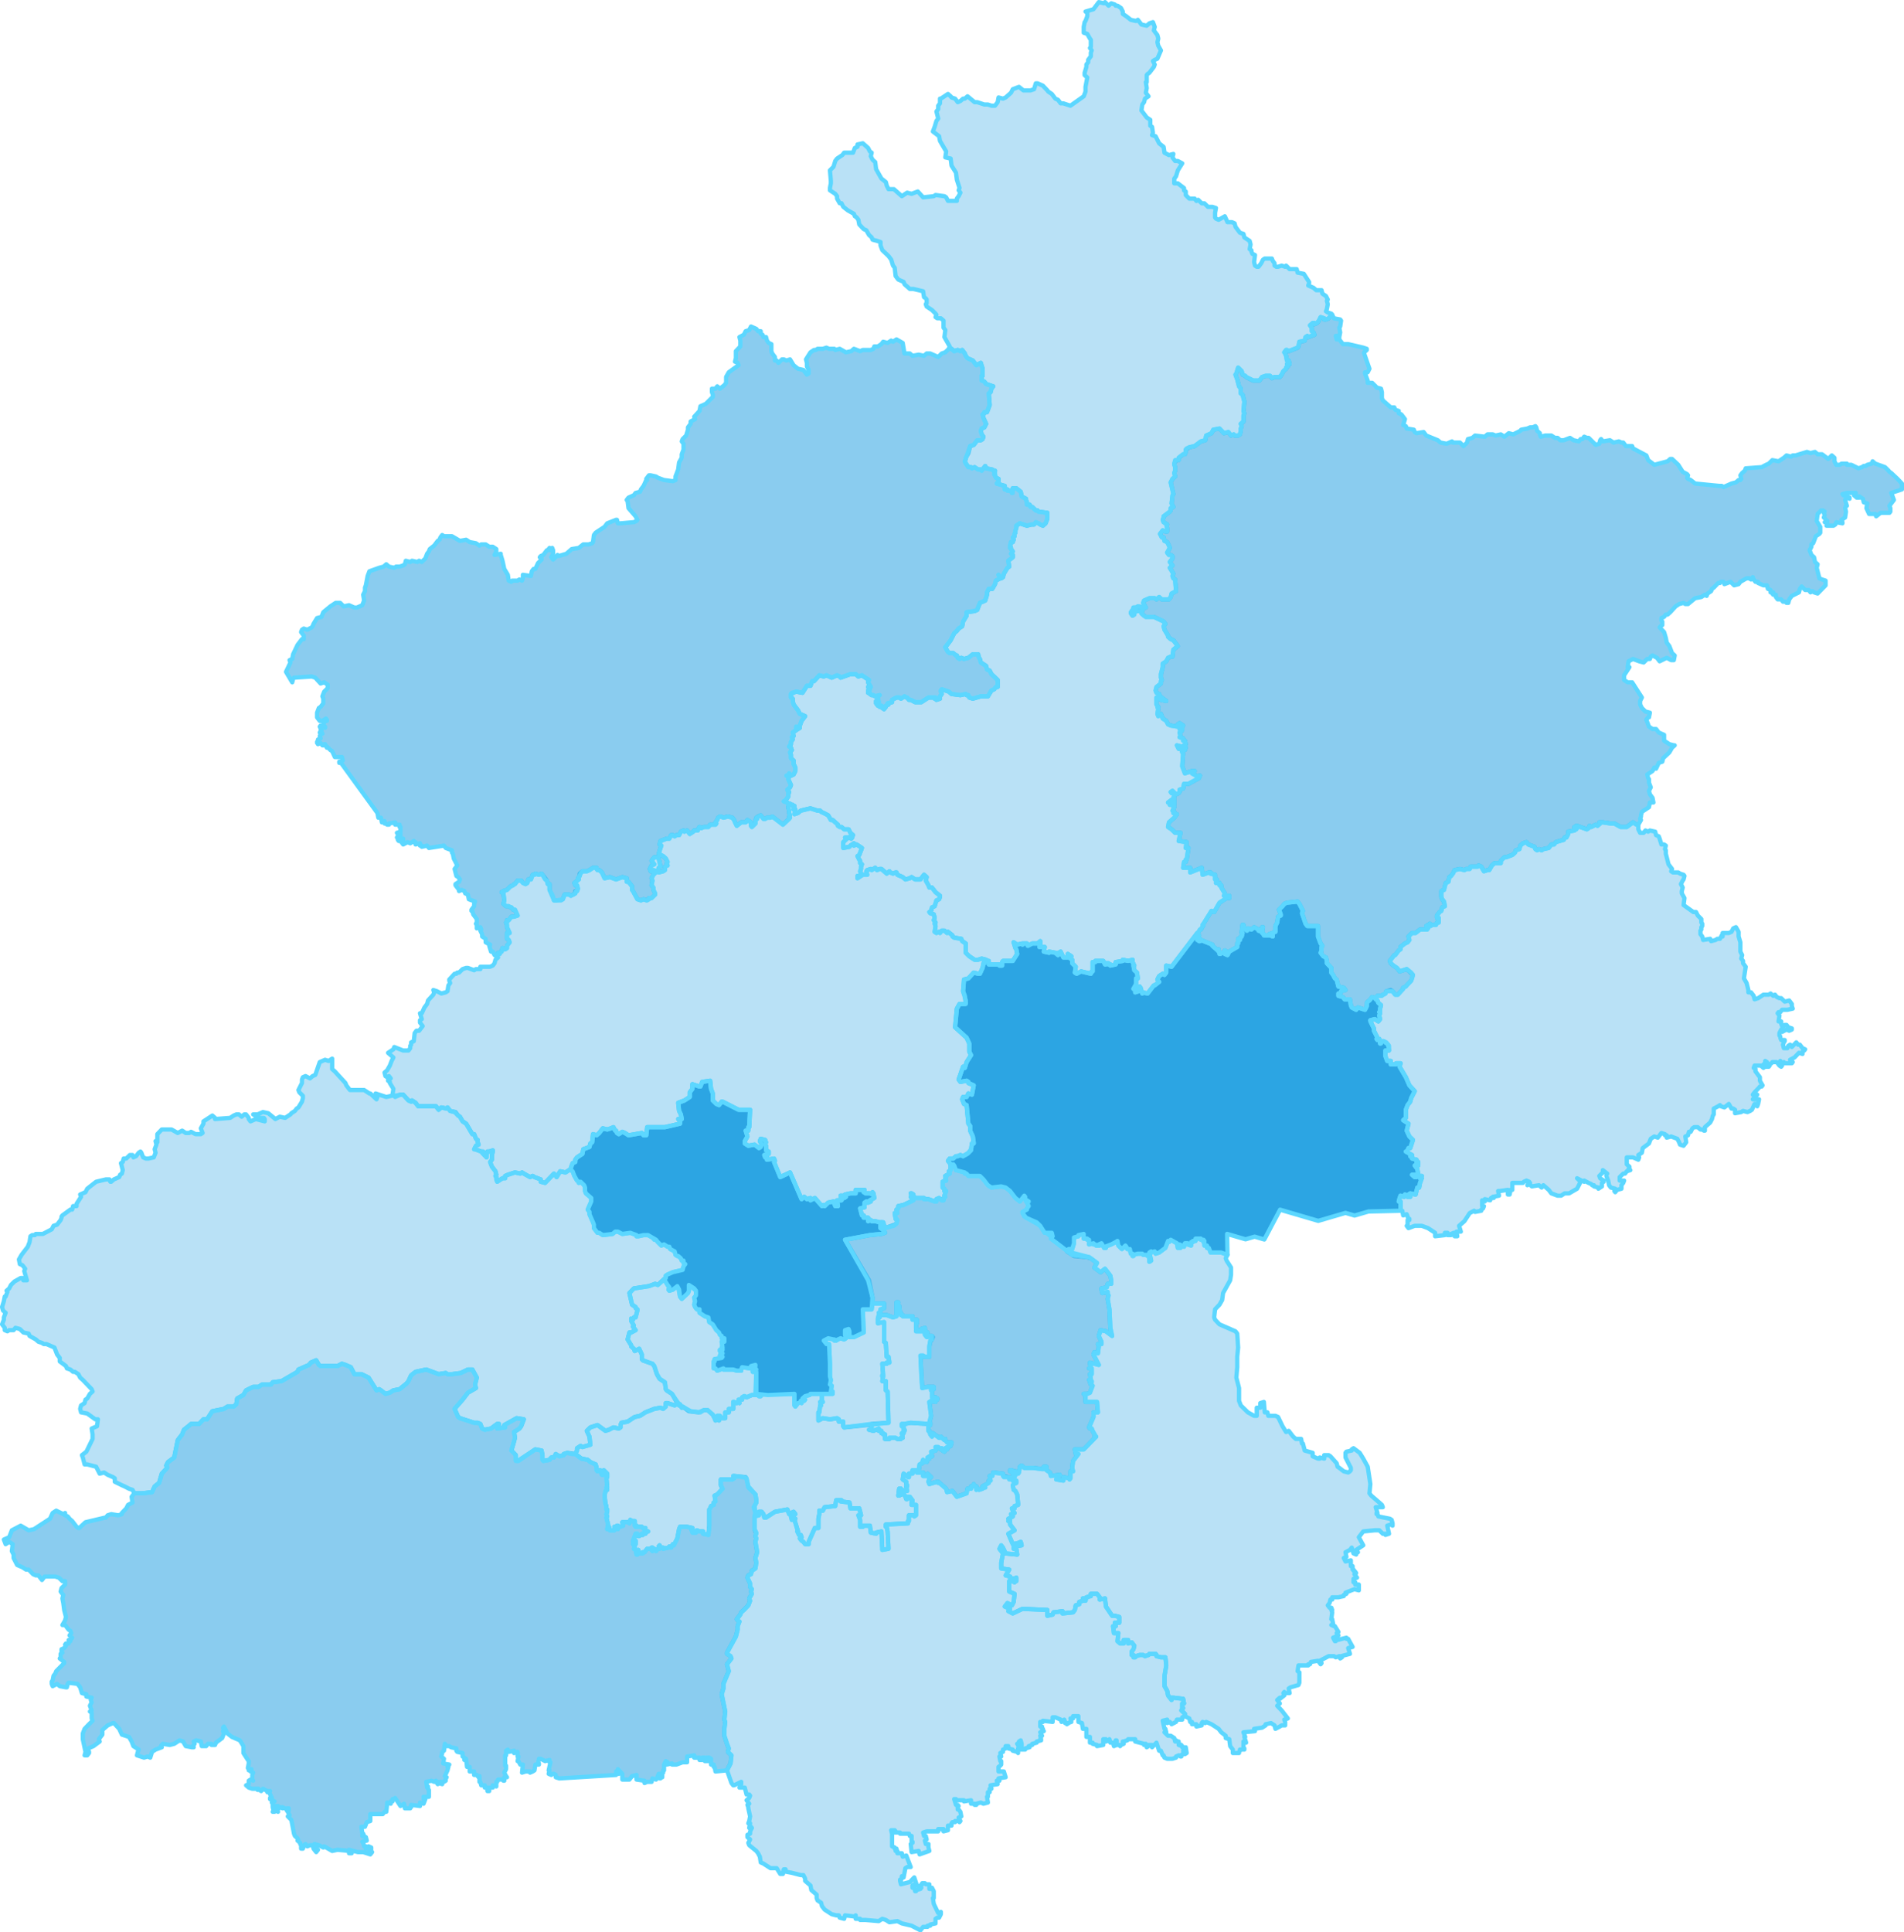 <svg id="SVG" xmlns="http://www.w3.org/2000/svg" width="889.969" height="902.875" viewBox="0 0 889.969 902.875">
  <defs>
    <style>
      .cls-1, .cls-2, .cls-3 {
        fill: #169be0;
        stroke: #5cd7ff;
        stroke-linecap: round;
        stroke-linejoin: round;
        stroke-width: 2px;
        fill-rule: evenodd;
      }

      .cls-1 {
        fill-opacity: 0.3;
      }

      .cls-2 {
        fill-opacity: 0.5;
      }

      .cls-3 {
        fill-opacity: 0.9;
      }
    </style>
  </defs>
  <path id="形状_1_拷贝_17" data-name="形状 1 拷贝 17" class="cls-1" d="M996.423,688.837l-0.414.541-8.3-.541-2.9.541h-1.245v1.08H984.4v1.623h0.414v0.54H984.4V693.7h-0.831l0.417,2.162h-0.832v0.54h-1.657l-0.831-.54h-2.9v0.54h-2.074v-2.162h-0.828V693.7h-0.832v-1.082h-1.243V691.54l-2.488,1.081-2.074-.54,1.245-.541v-2.162l7.88-.541-0.414-14.6-0.831-.541v-4.327h-1.658l0.415-2.164h-0.415v-0.541h0.415l-0.415-5.411h2.072V660.71h1.245L977.344,658h-0.831L976.1,651.51l-0.829-.541v-9.2l-2.9.541v-2.165l0.829-.543v-1.083h3.317l2.9,1.083,1.658-.54v-6.5h0.831l-0.415,1.624h0.829l0.414,3.249h0.414v1.082h0.832v0.543h4.562v1.624h2.072v1.624l-0.414-.541v3.247h0.414l-0.414.542V646.1h3.319l-0.831-1.083,1.66-.541V646.1h0.414l0.414,0.541h0.415l-0.415,1.083h-0.414l-0.414-.542v0.542l0.828,1.082,1.246-.541h1.243l0.417,0.541-0.417,1.083-0.829,1.082-0.414,2.165V658h-2.074l-0.829-.541V658h0v-0.541h-1.245l0.414,8.658,0.415,6.491,2.488-.541h2.9v1.082h-1.245v0.541h0.414v3.246h1.66v0.541h0.824v0.54h-0.824V679.1l-2.074-.541V679.1h-0.829l0.829,6.49Z" transform="translate(-562.031 -24)"/>
  <path id="形状_1_拷贝_16" data-name="形状 1 拷贝 16" class="cls-1" d="M972.367,640.144v2.165l2.9-.541v9.2l0.829,0.541L976.513,658h0.831l0.414,2.706h-1.245v0.541h-2.072l0.415,5.411h-0.415V667.2h0.415l-0.415,2.164H976.1v4.327l0.831,0.541,0.414,14.6L956.605,691l-0.414-.541V688.3h-2.074v-1.082l-0.829-.54-3.32.54-3.317-.54-2.074,1.081v-3.786h0.414l0.415-3.244h0.417l-0.417-1.623h1.245l-0.414-.541v-3.244h4.977v-1.082h-0.829l0.414-2.705-0.831-.541,0.417-2.163-0.417-1.623v-5.952l-0.414-9.2h-1.243V651.51h-0.417l-0.828-1.082,2.074-1.083,2.488,0.542,0.415,0.541v-0.541l0.831,0.541,0.828-.541,1.243-.542,1.66,0.542,0.829-.542-0.414-1.623v-2.165l1.659-.542,0.415,1.083V648.8h2.074l4.562-2.165-0.414-10.827h4.148l0.415-2.707h5.391v2.165l-1.66.542v1.082l-0.829.542,0.415,1.082h-0.415Z" transform="translate(-562.031 -24)"/>
  <path id="形状_1_拷贝_15" data-name="形状 1 拷贝 15" class="cls-1" d="M918.033,675.317l-0.415,1.082h-0.831v-0.541H913.47l-2.488,1.082-0.829-.541h-0.417l-0.414.541h-0.415v1.081h-1.659v0.54l0.417,1.082-0.832-.541-0.414.541-1.243-.541h-0.417v3.246h-2.071v1.621h-1.66v2.7h-1.66l-0.828-1.082h-1.246l0.831,2.163-0.831-.541-0.829.541-0.414-1.081-0.831-1.622-2.489-2.163h-1.657l-2.488,1.08-4.563-.541-2.9-2.162-0.415.541-0.828-1.623-0.414.541-0.832-1.082-2.488-4.326-2.489-1.623-0.414-.541-0.415-3.246-2.488-1.622-1.245-2.164-1.243-3.788-0.829-1.082-4.562-1.623-0.417-.541v-2.165l-1.243-2.706-2.074,1.083-0.415-1.083-1.245-1.082v-0.541l-1.658-2.706,0.829-3.248h0.829l2.074-1.082-1.243-1.624,0.414-.543-1.245-2.165v-1.081l0.831,0.541,0.414-1.084h0.829l0.831-3.248v-0.541l-0.831-.542v-0.541l-1.657-1.083-1.246-5.415,2.074-2.167,7.051-1.083,2.9-1.083,1.246,0.541,2.9-2.707,1.658,2.707,0.831,1.083-0.414,1.083,0.414,0.543,1.66-.543,2.071-1.624,0.417,0.541,0.829,4.333,0.828,1.083,2.9-2.707,0.417-1.083v-2.709l2.074,1.625,1.243,1.084v2.166l-0.828,1.083,0.414,1.624-0.414,1.625,0.414,1.083,0.828,1.083H889v1.624l2.489,1.625,1.657,0.54,0.416,2.167,1.658,1.081,1.659,2.708,1.246,1.082,0.415,1.083,0.828,0.541v1.082h1.246v1.624h-1.246l0.414,2.706h-0.414l0.414,0.541v0.541H898.54V655.3l1.242,1.082h-0.828l-0.414,1.082h0L899.782,658l-0.414.542-3.317.541v1.082h-0.414v3.247h0.828l0.829,1.082,2.9-1.082v0.541h4.563l1.66,0.541h2.074v-0.541l0.414-1.083,3.735,0.542,0.414-1.083,2.074-.541v0.541l-0.415.541,0.83,1.083h-1.661v1.082h1.661l-0.415,10.278h2.9Z" transform="translate(-562.031 -24)"/>
  <path id="形状_1_拷贝_14" data-name="形状 1 拷贝 14" class="cls-1" d="M1035,715.321l0.41,0.541h1.66v1.081l-1.25.539-0.41.541,0.41,2.16,0.84,0.541,0.82,1.62,0.42,4.322v0.54l-1.66.54v1.08H1035l0.41,1.081,0.83,1.081-1.66.539,0.83,1.081-2.07,1.079,0.83,0.541-0.83.54,0.83,0.539v1.081l2.07,2.7-2.9,1.621,2.07,4.859,2.9-.54h-0.41l1.24-.541,0.42,1.62-3.74.541v1.079h1.25l0.41,2.7-5.39-.539-1.24-2.7-0.83-1.08-0.83,1.62,1.66,2.16-0.83,4.318v2.7l3.73,0.54-1.66,2.7,2.08,0.539v0.54l1.65,0.539,1.25-.539v1.619h-0.41l-0.42.539-2.07-1.079-0.42.54V767.7l2.49,1.079-0.42,3.778L1035,774.17l-2.08-1.08-1.24,1.619,2.49,1.079-0.83,1.08,2.07,1.078,4.56-2.158,11.62,0.54v2.7l2.48-.54,0.42-1.079h0.41l3.74-.538v1.078l4.97-.54,0.83-1.078,0.42-2.158,1.66-.54v-1.078l1.66-.54v-1.079h0.83v1.079h0.41l0.42-1.619,2.07-.539v-1.08h2.9l1.25,1.619v1.079l2.48-.539,0.42,3.776,2.9,4.316h1.25l2.07,0.54v2.7h-2.07l0.41,1.617h-1.24l0.41,3.237h2.08l-0.42,3.775,1.25,1.077h1.66v-1.617h2.07v1.617l1.66-.539,1.24,1.618-0.41,1.617-0.83,1.08v1.616h0.83v1.079h0.83l0.41-.54,1.66-.539h1.66l0.83,0.539,1.66-.539,0.41-.539h2.91l0.41,0.539V797.9l2.07,0.54h2.08l0.41,3.774-0.83,4.851v4.85l1.25,2.157,0.41,2.156,1.66,2.154V817.3h0.83l4.57,0.54,0.41,2.154h-0.83v2.157h0.42l-0.84,1.078,1.66,1.616v1.076l-1.24.54v1.077h-2.49l-0.41,1.078-2.08,1.077-0.83-1.077-1.24.538v-1.616l-2.07.538,0.82,3.771h0.42l0.41,1.616h-0.83l1.66,1.617h1.25l1.66,1.077,0.41,1.616h0.42v-0.54l0.83,0.54h0.41v1.076l1.24,0.539h-1.24l1.66,0.538v0.54h0.83l0.41,1.615-0.41-1.615,0.83,1.615v-1.615h0l0.41,2.692-0.83.538-0.41-1.615h-0.41l0.41,1.615-0.41-.538V843.7l-1.25.538,0.41,0.54h-0.41l-0.83-.54-1.24.54v0.538l-1.66.539h-2.49l-1.25-.539-0.41-1.078h-0.41l-0.84-2.153h-0.82l-1.25-3.77-2.07,2.155v-1.078h-1.66v0.538l-0.83.54-0.42-1.617h-0.41v0.539h-0.42v-0.539l-4.14-1.076V836.7h-3.32l-0.41.538-1.66.54h-0.42l0.42,1.076-1.25.539-0.41.538v-0.538h-1.66v-2.155h-0.42l0.42,2.155-1.25.538-0.41-1.615h-1.25l-0.41-1.616v0.538l-1.66.54V836.7h-1.24v2.693l-2.91.538v-0.538l-2.07-.539v-0.538h-1.25v-2.693h-1.65V831.85h-1.66l-0.42-2.693-1.66-.538v-2.7h-2.49V827h-1.24l0.42,1.617-1.66.538h0.41l-0.83.539v-0.539h-0.83l-0.41-1.616,0.41,1.078-0.41-1.078-1.25,1.078-0.41-1.078-2.49-1.077h-1.25v2.155l-4.56-.54v0.54h-1.24v2.154h0.83v1.077h0.41v0.54l0.42,0.538-1.66.538,0.83,1.617h-0.83l0.41,1.615h-0.41l0.41,0.538-2.07.54v0.538l-2.08.538v0.539l-1.66.538,0.42,0.54-2.07.538v0.538h-2.08l-0.41-1.616h0.83v-1.077l-0.42-1.616-0.83.54,0.42,0.538-1.25.538,0.42,0.539h0l0.41,1.616h-0.41v2.154l-0.42-.539-2.07-.538v-0.539l-2.07-.538v-1.078h-1.25v1.078l-1.24.538v1.077l-1.25.539,0.42,1.616h-0.83l0.41,2.153h0.42v1.615l-0.42.538-0.83.539v2.155h2.49l0.83,2.691-3.32.538,0.42,1.077h-1.25l0.42,1.615-3.32.537,0.42,1.615h-0.83v1.615h-0.83v2.154h-0.42l0.42,2.69-2.08.539-1.24-.539-2.08.539v0.538h-0.82v-0.538h-1.66v-1.614l-3.32.537v-0.537h-3.73V864.7h-0.83l0.83,2.69h0.82l0.42,0.538-0.42.538v1.076h0.42l0.83,1.076,0.41,2.153-1.24.538,0.83,1.615-0.42.537V874.92h-2.07v0.537h-1.24l-0.42.538v1.077h-1.66v2.152l-2.07.537v-1.075h-2.49v1.075h-5.393l-1.657.539,0.415,1.613h0.828l0.414,1.614-0.828.538,0.414,1.614h1.246v1.613l0.414,1.615-4.563,1.613-0.414-1.613-3.32.538-0.414-3.766,0.831-.539V884.6h-0.417v-2.69H987.3l-0.414-1.075h-4.149V880.3h-2.9l0.829-.539-0.414-.537h-1.66L979,880.838v5.916l1.243,0.538v0.539h0.829l-0.415,1.076h0.831v1.075h2.072l0.417,1.614,1.657-.539,2.074,5.379h-1.66l-0.828.538-0.829,4.3-0.831-.538v1.075l-0.829.538,0.414,0.537h-0.414l0.414,1.614,4.149-1.075,2.074-2.151,1.243,3.763h-1.243V904.5l-0.829.537v1.076h0.829l0.414,1.613H990.2v-0.538l2.074-.537-0.415-.538h0.829l-0.414-1.076h0.414V904.5H993.1v-0.538h1.245l0.414,0.538h1.66v2.151h0.829l-0.829-.538h1.243l0.831,1.613v3.225h-0.414l0.414,2.688,2.073,4.3,1.24-.538v1.075l-0.82,1.613h-0.84l-0.824.537v2.149l-2.489.539v0.537h-1.245v0.537H993.52L992.275,926l-4.149-2.149-4.562-1.076-2.072-1.074-3.734.537-1.659-1.075-1.658-.537-1.66,1.075-6.222-.538h-2.488v-0.537H962v-1.613l-0.414.539-4.562-.539-0.415,1.613-2.074-.537-0.414-1.076h-1.243l-2.075-.537-3.319-2.149-1.243-1.613-0.414-1.612-1.66-1.075-0.415-1.076V909.34l-2.488-2.151-0.414-2.151-2.491-2.151v-1.075l-0.829-1.612h-1.243l-4.148-1.076-2.9-.538-0.417-.537,0.417-.538H928.4l-0.414,2.15h-1.244l-1.659-2.687h-2.9l-3.32-2.151-1.243-.539L917.2,891.6l-0.831-1.614-0.828-1.075-3.318-2.69-0.417-1.077,0.832-1.613-1.246-1.075v-1.076l1.246-.538v-1.077l0.828-1.614-0.414-.538-0.829.538L912.642,876H911.81l0.417-1.075,0.415-2.153L911.81,869v-0.539l-0.414-1.076,0.831-.538-1.245-1.614,1.245-1.077,0.415-1.077-0.415-.538h-1.245l-0.829-3.23h-2.488l0.828-1.614v-1.077l-3.317,1.614h-0.417l-0.828-1.075-2.075-5.923,1.661-3.23,0.414-3.77-1.66-1.615,0.417-1.615-0.417-1.078-0.415-1.077-1.242-3.769V831.85l0.414-3.231-0.414-1.078,0.414-3.771-1.66-8.083,0.828-2.7v-2.155l2.492-5.929-0.832-3.235,2.075-2.7-0.414-1.078-1.661-1.078v-0.539l4.149-7.549,0.828-3.236v-1.618l0.832-2.157-0.832-.54-0.414-.539,1.66-2.158,0.414-1.079,1.243-1.078,2.074-2.158,0.832-2.158-0.415-1.079,1.243-2.159-0.414-1.079,0.414-1.079-0.828-1.078v-1.619l-1.246-2.7,0.414-1.079,1.246-.54,0.414-1.621,1.66-1.079,0.415-2.7-0.415-2.16,0.829-2.7-0.829-4.86,0.415-1.618-0.415-1.081,0.415-1.079-0.83-2.16v-5.94l2.072-.541v-1.62h1.246l0.828,1.08,0.415,1.62h0.831l4.148-2.7,5.806-1.081,0.828,2.161,2.074-1.08,0.832,1.08-2.074,1.081,0.414,1.62,1.243-.541H933.8l-0.417.541,1.66,5.4h-0.415l0.829,1.62h0.831l0.415,1.08-0.832.541,0.832,1.079,0.828,0.539,0.829,1.081h1.66v-1.081l2.9-6.478h1.66v-4.321l0.414-2.16v-1.62h1.66l0.829-1.62,4.977-.541,0.417-2.7h2.488l-0.417.541,4.149,0.539,0.414,2.7h4.148l0.829,3.241h-1.243l0.829,2.161v3.239h1.245v-0.539h3.317l0.415,3.24,2.488,0.54v-0.54l2.488-.541,0.417,8.64,2.9-.541-0.414-8.1-0.417-2.16H976.1v-1.079l10.37-.541v-1.079h0.415v-2.7h2.488v0.541l0.829-.541v-4.861h-2.075v-1.081h0.417v-1.08h-0.417v-0.54l-0.828-1.08h-1.246v1.08h-0.414l-0.414-1.08-0.829-1.62-2.074,1.08h-0.414l0.414-3.242h0.828v0.54l0.415,0.541v-0.541l1.245,0.541h1.243l-0.414-2.161h0.414v-0.54l-0.414-.541V716.4l-1.657-1.081,0.414-2.7,2.074,1.621h0.415v-1.621h1.659v-1.081h2.072v0.541h2.9V713.7h1.657l0.415-1.082,1.66,1.621-0.829.541-0.414,1.621,0.414,1.08,3.727-1.08,0.42,0.541V716.4l3.73,3.241,0.42,1.621,2.49-.54,2.07,2.7,4.56-1.62,0.42-2.162h1.66v-1.08h1.24v-1.081l0.42,1.081h0.82v1.62l0.83-.54,0.42,0.54,1.66-.54V719.1h1.24l-0.41-.541h-0.83l2.9-1.62v-1.081h0.83l-0.41-2.161h1.24l0.41-1.622,4.57,0.54V713.7l2.9,0.539Z" transform="translate(-562.031 -24)"/>
  <path id="形状_1_拷贝_13" data-name="形状 1 拷贝 13" class="cls-2" d="M830.931,703.432l2.906,2.162,2.9,0.54,1.243,1.082,2.488,1.08,0.417,1.622V711l0.414,0.539,0.829-.539h0.414l0.831,2.161h0.415v-1.622l0.414-.539,1.66,1.62v1.621h-0.417l0.417,4.864h-0.417l0.417,1.079-0.831.541-0.414,2.161,0.414,3.781,0.414,1.08v1.62h0.417v1.081l-0.417,1.08,0.417,1.081-0.417.539,0.831,3.241-0.414,2.16h0.414l0.415-1.081,0.414,1.62h2.074l0.415-1.079-0.415-.541h0.829l0.417-.539,0.414,1.62v-1.62l0.828,0.539,1.66-.539-0.414-1.621h2.9l0.414,0.54,0.414-1.619,0.832,0.54h1.243v2.16l0.414,0.539h0.414v-0.539l0.417,0.539h2.072l0.417,0.541H863.7l-0.414,1.079,1.66,0.54-1.246.541v0.54h-1.242v0.539l-0.417-.539v0.539H861.21l-0.414.54h-0.415v-0.54l-0.414-.539h-0.831l-1.243,3.239v0.539h0.829v-0.539h0.414v1.62l-0.414-.54h-0.415l-0.414.54,0.829,1.08-0.415,1.079,0.829,0.541,0.414,2.158h0.417v-2.158h0.414l0.415,1.619h1.66v-0.54h0.828l1.243-1.62h1.66l0.414-.54h0.417l-0.417,1.081,0.417,0.539,0.829-1.08,0.828,1.08,0.832-1.08h0.828v-0.54l-0.414-.539,0.414-.541,0.415,1.08H872v0.54l2.489-.54,0.414-.539,0.828,0.539,0.832-1.619,0.414,0.539,1.657-3.238,0.832-4.32,0.414-1.081h3.317l2.488,0.541-0.414,1.079H886.1l-0.417,1.081h1.66l0.414-1.081,1.246,0.54h1.657v1.081l2.489,0.539,0.416-4.319v-7.562l0.415-.54,0.414-1.08,1.246-.54v-1.081l0.828-.539-0.414-2.7,1.243-.541,2.488-2.7-0.828-1.62v-2.7h5.391l0.831-.54-0.417-1.08h0.417l5.391,0.539,0.415,1.081,0.828,3.783,3.32,3.24,0.415,2.7v1.08l-1.246,2.162,0.831,2.7-0.415,2.159v5.4l0.83,1.62-0.415,1.619,0.415,1.081-0.415,1.618,0.829,4.86-0.829,2.7,0.415,2.16-0.415,2.7-1.66,1.079-0.414,1.621-1.246.54-0.414,1.079,1.246,2.7v1.619l0.828,1.078-0.414,1.079,0.414,1.079-1.243,2.159,0.415,1.079-0.832,2.158-2.074,2.158-1.243,1.078-0.414,1.079-1.66,2.158,0.414,0.539,0.832,0.54-0.832,2.157V785.5l-0.828,3.236-4.149,7.549v0.539l1.661,1.078,0.414,1.078-2.075,2.7,0.832,3.235-2.492,5.929v2.155l-0.828,2.7,1.66,8.083-0.414,3.771,0.414,1.078-0.414,3.231v3.233l1.242,3.769,0.415,1.077,0.417,1.078-0.417,1.615,1.66,1.615-0.414,3.77-1.661,3.23-5.391.54-0.414-2.155h-0.414v-1.077h-1.246v-2.691l-0.829-.539v1.615h-0.416v-1.615l-0.415,1.615h0v-1.615h-0.414v1.615h-0.828v-1.615h-1.246v1.077H889v-1.077h-2.488v-1.078l-3.32.54v2.691h-2.074l-2.9,1.077h-2.074v-0.538l-2.489.538,0.415-1.077-0.829-.538-0.829,1.615v2.692H872v1.078h-0.417v2.153H870.75v0.538h-0.415v-2.153h-0.414l-0.831,2.153-0.415.539-1.657-.539-0.417,1.615h-2.074l-1.243.539v-1.077l-3.734-.538v-2.153l-2.071.538-1.246,1.615h-3.317v-2.692l-2.074-2.154,0.414,2.154-1.245-1.076v1.615l-26.545,1.614-1.657-.538v-1.076l-0.831-.539h-0.829l-0.414.539-1.246-.539,0.415-1.616h-0.415l0.831-3.769H818.9v-1.076l-2.074.538-2.072-1.076h-0.831l-0.415,2.153h0.415v0.538h-1.658l-0.416,2.692-0.829.54-1.243.538v-0.538h-2.074l-1.66.538,0.414-3.77h-1.242l-0.832-1.615h-0.414l0.414-2.153h-0.414v-2.155l-1.66.539v-1.077l-2.488.538-0.415-1.077-0.828.539v2.153h-0.415v4.846h0.415V850.7l-0.832,1.616,0.832,1.615L799,854.468H797.75v1.615h-0.414l-0.414-.538h-2.074l-0.415,1.076h-0.414v2.153l-1.66-.539v1.077H790.7v1.615h-0.831v-1.615h-1.243v-1.077h-1.66l-0.414-1.614h-0.415V853.93l-0.416.538-0.829-1.076h-1.243v-1.615h-2.074v-2.155h-1.246l-0.414-3.768-0.829.538v-1.077l-0.831-.538v-1.616l-2.488-.539-0.415-.538v-1.077l-2.488-.538-0.828-.54h-1.246l-0.829-1.077-0.414,3.232-0.832.538v0.539l-0.414,1.616,1.246,1.077-0.417,2.153,2.906,0.538-0.832,1.077h0.417l-0.417,1.615-1.243,2.693,0.829,0.538-0.829,1.615h0.414l-0.828.538h-1.66l0.828,0.539V857.7l-1.657-.538-0.416.538-0.415-.538,0.415-.539h-0.829v-0.538l-0.829.538-1.245-.538-2.489.538,0.415,2.691,0.416-.538v1.076l0.415,0.539v3.23h-2.489l0.829,0.538h-0.414l-0.415.539h0.829l-0.829,2.152-1.66-.539v1.615l-4.148-.538v1.076h-0.414V869H751.3l-0.415-2.153-1.66,1.076-2.488-3.767V864.7h-1.243v1.075h-0.831v1.077l-1.657-.539v0.539l-0.417,3.766h-0.829l-0.829,1.077h-5.808v3.229l-1.66.537-0.828,2.152h-1.66l0.417,3.229h0.414l0.414,1.075h-0.828l1.657,0.539,0.414,1.613-2.071.538,0.414,0.537h0l0.414,1.614h0.829v1.077l1.246-1.077,1.242,0.538v1.076h-0.828v0.539l1.245,0.538-0.831,1.075-3.317-1.075h-2.488l-4.149-1.077,0.415,0.539,0.831,0.538v0.537h-1.246l0.415-1.075-5.806-.539-2.488.539-3.734-2.153-0.415.538-2.074-1.075-2.074-.538,0.831,1.075-0.417.538,1.246,1.076-0.829,1.077h0l-1.245-1.614-0.415-1.614h-1.245l-1.243.537-0.831-1.075-0.829.538v0.537l-0.414,1.077h-0.829v-0.539h0v-1.075l-0.417-.538V885.14l-1.242-1.075h0.414l-0.414-1.075-1.246-1.077-0.415-1.075-1.242-6.456-1.66-1.615h0.414l0.414-.537-0.828-1.616-0.415-.538h0.829V869h-0.829v0.537l-2.074-1.076V869l-0.828-.539L692.4,869l-0.415-1.077h-1.243l0.829,0.538,0.414,2.152-1.243-.538h-0.417v0.538H689.5l0.828-.538h-0.414l-0.414-1.614v-2.153h-0.414l1.242-.538-2.071-1.075v-0.539h0.829l-1.246-2.692,0.417-.538h-0.831l0.414,0.538H687.01v-0.538l-2.074-1.077-0.829,1.077-0.831-.538h-0.829l0.415-.539h-2.9l-1.66-.538-1.242-1.077,1.242-.537v-1.615l0.831-.538,1.244,0.538-0.415-.538v-2.153h0l0.415-1.077-1.244-.538h0.415V850.7l-1.246.538V850.7l-0.414-.539,0.414-2.153V846.93l-0.414-.538-2.074-3.231v-3.232l-1.657-2.693-3.734-1.615-2.074-1.616-1.66-3.232-0.415.539,0.415,1.078-0.415.538,0.415,1.077-0.829,2.155-2.9,2.154-0.414,1.077h-1.66v-0.539h-1.66l-0.828,1.077h-2.074l-0.415-2.153-2.074-.54-1.243.54L653,838.852l-0.832,1.077,0.417,0.54h-0.831l-2.9-.54-1.245-2.153-1.658-.54-2.488,1.616-2.074.539-3.318-.539-0.831,1.077,0.416,0.54-2.9,1.076-1.658,1.077-0.83,2.693-1.245-.538-1.658.538-3.318-1.078,0.414-1.615,0.415-1.077-2.489-1.616-0.829-2.153h0l-1.244-2.155-3.319-1.078-1.244-2.693-2.488-2.693h-0.416l-2.488,1.078-2.489,2.155v2.153l-1.244,1.617-0.414.538,0.414,1.078-2.9,2.153-2.488,1.078v0.538l0.414,1.077v0.539l-0.83,1.076h-1.244l0.415-1.615L600.74,836.7v-2.693l0.829-2.155,2.074-2.154,1.659-1.617L604.887,827v-2.694l-0.83-.538,0.83-.538-0.414-1.078-0.416-1.078,0.83-1.617-0.414-1.078,0.414-1.078-2.488-.538v-1.078l-2.074-.538-0.829-2.7-1.244-1.617L594.1,810.3l-0.415.539-0.415,1.617h-0.415l-2.9-.54-1.244-1.077-2.074,1.077-0.415-1.077v-1.078l0.415-.539,0.414-2.156,0.831-1.078,0.414-1.078,3.732-3.773V800.6l-2.073-1.618,0.415-.538v-1.618l0.83-.539-0.416-.538v-1.08l1.244-.538,0.83-1.079-0.414-.539,0.414-.54H594.1v-0.539l0.829-.538-0.829-.54h0.414l0.83-.54,0.414-.539-1.244-1.078,0.83-1.078-0.415-1.079-0.829-.54-1.659-2.158H591.2l1.244-2.157,0.414-1.617-0.83-3.237-0.414-3.238-0.414-2.157,0.414-1.619-1.244-1.619,0.414-1.619,1.66-1.618V762.84H591.2l-1.66-1.619-1.658-.54h-4.977l-1.245,1.619L580,760.142h-1.244l-1.244-.54-2.074-2.16H574.2l-1.659-1.079-2.488-1.08-1.66-3.239v-1.619l-0.829-1.619,0.414-3.239-1.658-1.081-1.66,1.081-0.828-2.16,2.488-1.08,1.244-3.24,4.147-2.159,3.733,2.159,2.488-.539,7.467-4.861,1.244-2.7,1.659-1.081,3.318,1.62,0.83-.539v1.079l1.244,0.541,0.829,1.079,1.244,1.081,2.074,2.7,0.83,0.541h0.415l2.9-2.7,9.125-2.16h0.415l0.829-1.08,1.66-.54,3.318,0.54,1.658-.54v-0.539l2.075-2.162,0.828-1.62,2.074-1.081-0.414-2.7,1.244-1.62h3.733l4.563-.541,1.244-2.7,2.074-1.62,1.244-4.324,2.487-2.7v-0.541l-0.414-.541,0.831-1.62,2.9-2.163,1.657-8.107,2.075-2.7,0.831-2.162,2.074-1.623,1.243-1.08h3.734l2.071-2.164h1.66l2.488-3.786,5.392-1.08,1.66-1.082h2.9l1.246-1.082,0.414-2.7,2.9-1.623,1.246-2.164,3.317-1.623h2.488l1.66-1.082h4.148l0.829-1.082,4.148-.54,7.466-4.328,0.414-1.082,4.977-2.165,0.831-1.082,2.488-1.082,1.243,2.164,0.829,0.541h7.882l2.074-1.082,1.657,0.541L726,662.874l1.66,3.247h3.317l3.32,1.623,3.731,5.95,1.246-.541,0.828,0.541,2.074,1.623,2.074-.541,1.66-1.082,2.9-.541,3.317-2.705,0.831-1.081,1.243-2.7,2.074-1.623,4.977-1.082,5.808,2.164,3.317-.541,0.829,0.541h2.074l4.148-.541,3.317-1.623h2.075l2.074,3.787-0.829,3.245,0.415,1.623-3.735,2.164-2.488,3.245-3.317,3.786-0.414.541,1.657,3.785,0.831,0.541,6.637,2.163h1.657l1.246,0.541,0.828,2.162,1.246,0.541,2.9-.541,2.9-2.162h0.829l-0.414,1.08-0.415,1.082,3.734-.541h0l-0.417-1.082,5.809-3.243,3.317,0.54-1.243,3.244L804.8,691.54l-2.488,1.622,0.417,2.7-0.417,1.622-1.243,4.323,2.074,2.163v2.7h1.243l7.051-4.865,0.831-.54,2.9,0.54,0.415,2.163v2.161L816,706.675l2.9-.541,0.831-1.081h1.243l0.831-1.621,1.657,1.082,2.074-.541v-0.541l1.66-.54Z" transform="translate(-562.031 -24)"/>
  <path id="形状_1_拷贝_12" data-name="形状 1 拷贝 12" class="cls-1" d="M879.046,679.643l0.415,1.082,0.414-.541,0.828,1.623,0.415-.541,3.733,2.162,4.563,0.541,1.66-1.08h1.657l2.489,2.163,0.831,1.622,0.414,1.081,0.829-.541,0.831,0.541-0.831-2.163h1.246l0.828,1.082h1.66v-2.7h1.66v-1.621h2.071V679.1h0.417l1.243,0.541,0.414-.541,0.832,0.541-0.417-1.082v-0.54h1.659V676.94h0.415l0.414-.541h0.417l0.829,0.541,2.488-1.082h3.317V676.4h0.831l0.415-1.082h15.345v5.408l0.417,0.541,1.243-1.623,1.66-.541v0.541l-0.415-1.082h1.657l0.415-.54-1.243-.54,1.243-1.082,2.074-.541,0.417-.541h5.391v3.244l0.414,0.541h-1.245l0.417,1.623h-0.417l-0.415,3.244h-0.414v3.786l2.074-1.081,3.317,0.54,3.32-.54,0.829,0.54V688.3h2.074v2.162L956.605,691l12.859-1.621v2.162l-1.245.541,2.074,0.54,2.488-1.081v1.081h1.243V693.7h0.832v0.54h0.828v2.162h2.074v-0.54h2.9l0.831,0.54h1.657v-0.54h0.832l-0.417-2.162H984.4v-1.082h0.414v-0.54H984.4v-1.623h-0.831v-1.08h1.245l2.9-.541,8.3,0.541,0.414-.541h0.414v1.08h-0.828v2.7h0.414v0.541h0.414v1.081l0.829,1.081v-1.081h0.417V693.7l2.907,2.162h0.82v-0.541l1.66,1.622v-0.541h0.42v0.541l0.83,1.082h2.07l-0.41,1.621h-0.83v0.54h-0.83v1.081l-0.83-.54-0.42,1.621-0.83-.541-0.41-1.08-0.42.54-1.24-1.081h-1.244l0.414,1.081h-0.414v0.54l-2.074.541,0.414,2.163h-1.243v1.08h-0.414l0.414-.541h-0.831v1.081l-0.415,1.082h-0.828l-0.829-1.082-0.416,1.082h0.416l-0.416.539-1.244.541-0.414,2.7h-2.9v1.62h-1.659v1.621h-0.415l-2.074-1.621-0.414,2.7,1.657,1.081v1.08l0.414,0.541v0.54h-0.414l0.414,2.161h-1.243l-1.245-.541v0.541l-0.415-.541v-0.54h-0.828l-0.414,3.242h0.414l2.074-1.08,0.829,1.62,0.414,1.08h0.414v-1.08H987.3l0.828,1.08v0.54h0.417v1.08h-0.417v1.081H990.2v4.861l-0.829.541v-0.541h-2.488v2.7h-0.415v1.079l-10.37.541v1.079h0.414l0.417,2.16,0.414,8.1-2.9.541-0.417-8.64-2.488.541v0.54l-2.488-.54-0.415-3.24h-3.317v0.539h-1.245v-3.239l-0.829-2.161h1.243l-0.829-3.241h-4.148l-0.414-2.7-4.149-.539,0.417-.541h-2.488l-0.417,2.7-4.977.541-0.829,1.62h-1.66v1.62l-0.414,2.16v4.321h-1.66l-2.9,6.478v1.081h-1.66l-0.829-1.081-0.828-.539-0.832-1.079,0.832-.541-0.415-1.08h-0.831l-2.074-7.019,0.417-.541h-0.417l-1.243.541-0.414-1.62,2.074-1.081-0.832-1.08-2.074,1.08-0.828-2.161-5.806,1.081-4.148,2.7h-0.831l-0.415-1.62-0.828-1.08h-1.246v1.62l-2.072.541,0.415-1.62-0.415-3.242,0.83-1.621v-1.08l-0.415-2.7-3.32-3.781-0.828-3.782-1.246-.541-4.56-.539h-0.417l0.417,1.08-0.831.54h-5.391v2.7l0.828,1.62-2.488,2.7-1.243.541,0.414,2.7-0.828.539v1.081l-1.246.54-0.414,1.08-0.415.54v7.562l-0.416,4.319-2.489-.539v-1.081H889l-1.246-.54-0.414,1.081h-1.66l0.417-1.081h-0.831l0.414-1.079-2.488-.541h-3.317l-0.414,1.081-0.832,4.32-1.657,3.238-0.414-.539-0.832,1.619-0.828-.539-0.414.539-2.489.54v-0.54H870.75l-0.415-1.08-0.414.541,0.414,0.539v0.54h-0.828l-0.832,1.08-0.828-1.08-0.829,1.08-0.417-.539,0.417-1.081H866.6l-0.414.54h-1.66l-1.243,1.62h-0.828v0.54H860.8l-0.415-1.619h-0.414v2.158H859.55l-0.414-2.158-0.829-.541,0.415-1.079-0.829-1.08,0.414-.54h0.415l0.414,0.54v-1.62h-0.414v0.539h-0.829v-0.539l1.243-3.239h0.831l0.414,0.539v0.54H860.8l0.414-.54h0.829v-0.539l0.417,0.539v-0.539H863.7v-0.54l1.246-.541-1.66-.54,0.414-1.079h-1.242l-0.417-.541h-2.072l-0.417-.539v0.539h-0.414l-0.414-.539v-2.16h-1.243l-0.832-.54-0.414,1.619-0.414-.54h-2.9l0.414,1.621-1.66.539-0.828-.539v1.62l-0.414-1.62-0.417.539h-0.829l0.415,0.541-0.415,1.079h-2.074l-0.414-1.62-0.415,1.081h-0.414l0.414-2.16-0.831-3.241,0.417-.539-0.417-1.081,0.417-1.08v-1.081h-0.417v-1.62l-0.414-1.08-0.414-3.781,0.414-2.161,0.831-.541-0.417-1.079h0.417l-0.417-4.864h0.417v-1.621l-1.66-1.62-0.414.539v1.622h-0.415L842.545,711h-0.414l-0.829.539L840.888,711v-1.081l-0.417-1.622-2.488-1.08-1.243-1.082-2.9-.54-2.906-2.162,0.832-1.622v-1.08l1.657-1.081,0.831,0.54,3.732-1.081-0.415-3.784-1.243-2.7L837.983,691l3.319-1.082,3.732,2.7,1.66-.54L848.768,691l2.488,0.541,0.829-.541v-1.082l0.414-1.08,2.9-.541,3.318-2.163,2.488-.541,2.488-1.623,4.149-1.621,2.9-.541L872,682.348l1.243-1.082v-1.623h0.829l3.319,1.082Z" transform="translate(-562.031 -24)"/>
  <path id="形状_1_拷贝_11" data-name="形状 1 拷贝 11" class="cls-1" d="M879.046,679.643l-1.66,1.082-3.319-1.082h-0.829v1.623L872,682.348l-1.245-.541-2.9.541-4.149,1.621-2.488,1.623-2.488.541L855.4,688.3l-2.9.541-0.414,1.08V691l-0.829.541L848.768,691l-2.074,1.082-1.66.54-3.732-2.7L837.983,691l-1.658,1.622,1.243,2.7,0.415,3.784-3.732,1.081-0.831-.54-1.657,1.081v1.08l-0.832,1.622h-1.657l-2.074-.54-1.66.54v0.541l-2.074.541-1.657-1.082-0.831,1.621h-1.243l-0.831,1.081-2.9.541-0.414-.541v-2.161l-0.415-2.163-2.9-.54-8.3,5.4-0.829-.541v-2.161l-2.074-2.163,1.243-4.323,0.417-1.622-0.417-2.7,2.488-1.622,0.832-1.082,1.243-3.244-3.317-.54-5.809,3.243L798.167,691h0l-3.734.541,0.415-1.082,0.414-1.08h-0.829l-2.9,2.162-2.9.541-1.246-.541-0.828-2.162-1.246-.541h-1.657l-6.637-2.163-0.831-.541-1.657-3.785,0.414-.541,3.317-3.786,2.488-3.245,3.735-2.164-0.415-1.623,0.829-3.245-2.074-3.787h-2.075l-3.317,1.623-4.148.541h-2.074l-0.829-.541-3.317.541-5.808-2.164-4.977,1.082-2.074,1.623-1.243,2.7-0.831,1.081-3.317,2.705-2.9.541-1.66,1.082-2.074.541-2.074-1.623-0.828-.541-1.246.541-3.731-5.95-3.32-1.623h-3.317L726,662.874l-2.489-1.082-1.657-.541-2.074,1.082H711.9l-0.829-.541-1.243-2.164-2.488,1.082-0.831,1.082-4.977,2.165-0.414,1.082-7.466,4.328-4.148.54-0.829,1.082h-4.148l-1.66,1.082h-2.488l-3.317,1.623-1.246,2.164-2.9,1.623-0.414,2.7-1.246,1.082h-2.9l-1.66,1.082-5.392,1.08-2.488,3.786h-1.66l-2.071,2.164h-3.734l-1.243,1.08-2.074,1.623-0.831,2.162-2.075,2.7-1.657,8.107-2.9,2.163-0.831,1.62,0.414,0.541v0.541l-2.487,2.7-1.244,4.324-2.074,1.62-1.244,2.7-4.563.541H624.8l-0.83-1.622-1.658-.54-2.074-1.08-1.245-.54-3.318-1.621v-1.621l-0.83-.541-2.488-1.08-1.659-1.081-2.074.54-1.659-3.242-4.148-1.081h-1.244l-0.829-3.243-0.415-1.08,2.074-1.622,2.9-5.946v-2.162l-0.415-2.7,2.489-1.082,0.415-3.244h-1.245l-3.733-2.7-2.9-.541-0.415-1.621,0.415-1.623,1.658-1.082,0.415-1.622,0.829-.54,1.244-2.164,1.245-1.082-0.415-1.082-4.147-4.327-1.244-1.082-0.83-1.623-1.66-1.082h-0.828l-1.245-1.082-1.659-.541-0.415-1.083-2.9-2.164v-1.623l-1.244-1.624-1.245-3.247-3.733-1.624H582.49l-0.829-.541-1.66-.541-1.244-1.082-2.9-1.624-0.416-1.083-2.488-.541-1.659-1.624-2.075-.541-0.829,1.083h-2.073l-0.83.541-1.244-.541v-1.083L563,642.849l0.831-2.164V639.6l0.828-2.165-1.244-1.083L563,634.729l0.831-2.708,0.414-2.166h0.414l0.83-2.166-0.414-.541,1.244-1.084,0.829-1.625,1.659-1.624,2.9-1.626h0.83l0.415,1.084h1.659l-1.244-4.333,0.414-1.083-1.244-1.626-1.244-.542-0.414-2.166,1.244-2.168,0.829-1.083,2.073-2.71,0.831-2.168,0.414-2.708,0.83-.543h1.244l0.414-.542h3.319l4.147-2.168,0.829-1.625,1.66-.542,1.659-2.169,0.414-1.084v-0.542l0.416-.542,3.732-2.71h0.829l0.416-1.627h1.658v-1.084l2.075-3.254-0.415-1.083,2.488-1.085,0.829-1.626,4.148-3.255,4.563-1.085h1.658l0.415,1.085h0.416l1.244-1.085,2.488-1.084,0.415-1.084,0.829-.543,0.415-1.627-0.829-3.254,0.829-.543,0.415-1.628h1.245l1.658-1.626h1.244l0.415,1.084,1.245-.542,0.415-.542,0.829-1.085,0.829-.543,0.416,0.543,0.828,2.169,1.245,0.542h1.244l2.488-.542,0.83-2.169-0.414-1.628,0.83-2.17-0.416-1.628,0.83,0.543v-3.8l2.074-2.17h4.561l2.9,1.628,2.075-1.086,0.831,0.542,0.828,0.544h1.66l0.829-.544,2.074,1.086H655.9l0.829-.542-0.829-2.172,1.243-2.17V548l4.148-2.713,1.246,1.085v0.544l7.051-.544,1.657-1.085,1.246-.543h1.243l1.245,1.085,1.243-1.085h0.832l1.242,1.628v0.544L679.13,548l2.489-1.084L685.765,548v-1.084l-0.415-.544h-2.488l-2.488-1.628h2.073l2.489-1.086,2.489,0.543,3.319,2.715,2.072-1.087,2.488,0.543,2.491-1.628,0.415-.543,1.657-1.085,0.831-1.086,0.829-.542,1.659-2.714,0.415-1.629v-1.087l-1.66-1.628-0.414-1.085,1.659-3.258v-1.629l0.415-1.086,1.243-.543,2.074,1.085,1.245-1.085,1.243-.542,2.074-5.975,2.489-1.087,1.66,0.544,1.66-1.086v4.888l1.243,1.086,4.976,5.43,0.415,1.086,1.66,2.172h6.636l2.489,1.628h0.414l2.9,2.715,0.417-1.086-0.831-1.629,4.977,1.629,2.488-.544,0.417-.542,1.243,1.086,2.488-1.086h1.246l2.488,2.714,1.243,0.544,0.415-.544,1.659,1.086,1.246,1.628h8.294l1.245,1.63,1.243-1.086,2.489,0.542,0.414-.542,1.246,1.628,2.488,0.542,1.243,1.629,0.831,0.542L778.257,548l1.66,1.086,2.9,4.884h0.831l0.829,2.17,0.828,0.542v1.086l0.415,1.085-1.243.542-0.829,1.628h0.414l2.9,1.085H787.8l-0.415.543,2.074,2.169v-1.084l0.415-1.628H790.7l1.657-.543V562.1l-0.414,1.628v2.17l-0.829,1.084,0.829,2.169,1.66,2.171,0.414,1.627-0.414.542,0.414,0.542v1.084l0.414,1.085,2.489-1.627h1.245v-1.084l1.243-.542,3.32-1.085,2.489,0.542,0.828-.542,0.829,0.542,2.9,1.627,1.243-.542,0.829,0.542,2.905,1.084v1.085l2.072,0.542,4.148-4.338,1.245,1.627,1.658-2.711,2.488,0.542,1.66-1.085h0.831l0.829,0.543,0.828,2.169,1.246,2.169,0.829,0.542v0.542l0.828-.542,1.66,1.628,0.414,1.085v1.626l0.415,1.085L838.4,583.8v1.626l-1.66,3.8,0.828,1.083v1.085l1.66,3.794,0.414,1.085v1.625l1.66,2.168h0.829l1.66,1.084,4.562-.542,1.244-1.083h1.245l2.074,1.083,3.731-.542,2.9,1.084v0.543h0.831l2.489-.543h2.074l2.074,1.083,0.829,1.085h0.828l0.832,1.083,1.657,1.627,1.245-.542,1.658,1.083H874.9l0.414,1.084,2.074,1.083,0.415,1.626,0.828,0.542h0.417l1.243,1.083,0.414,1.084h0.832v1.084l0.828,0.541-0.828,1.084-0.417,1.625-4.56,1.083-2.491,1.083-0.829.542v1.083l-3.731,3.25-1.246-.541-2.9,1.083-7.051,1.083-2.074,2.167,1.246,5.415,1.657,1.083v0.541l0.831,0.542v0.541l-0.831,3.248h-0.829l-0.414,1.084-0.831-.541v1.081l1.245,2.165-0.414.543,1.243,1.624-2.074,1.082h-0.829l-0.829,3.248,1.658,2.706v0.541l1.245,1.082,0.415,1.083,2.074-1.083,1.243,2.706v2.165l0.417,0.541,2.9,1.082,1.66,0.541,0.829,1.082,1.243,3.788,1.245,2.164,2.488,1.622,0.415,3.246,0.414,0.541,2.489,1.623Z" transform="translate(-562.031 -24)"/>
  <path id="形状_1_拷贝_10" data-name="形状 1 拷贝 10" class="cls-3" d="M828.86,570.782V569.7l0.829-2.17,1.242-.543V565.9l0.832-1.086,2.488-1.627,0.415-2.17,2.9-1.085,0.415-1.628,0.831-.542,0.414-3.8,1.66,0.542,1.243-1.084,0.828-1.086,0.832-1.086,2.074,0.544h0l1.657-.544,1.246-.542,0.829,1.628h0.414l0.417,1.086,0.828,0.542,1.66-1.086,1.243,0.544,1.66,1.084,6.22-1.084,0.831,1.084h1.243l0.414-3.8h8.3l7.052-1.628V548l-0.829-1.084H880.7l-0.414-2.172-0.828-1.628-0.415-3.8,2.9-1.086,2.488-1.628v-2.172l1.243-1.629v-2.172l3.32,1.087h0.414l0.829-2.172,3.734-.543,0.414,3.8,0.829,2.172v3.257l1.659,1.628,1.246,0.544,1.243-1.628h0.414l7.466,3.8h5.394l-0.415,8.14H911.81v1.628h-1.243l0.829,2.712-1.243,2.171V558.3l1.657,1.085,2.905-.542,2.072,1.628,0.831-.543,0.415-1.085L917.2,557.22l0.414-1.085,2.075,0.542v0.543l0.414,0.543-0.414,1.085,0.414,0.542v2.17l1.243,0.543v1.085l-2.074.543,0.417,1.084,0.828-.542V565.9l3.317-.544,0.417,1.086-0.417.542,2.905,7.051,4.563-2.169,5.392,12.472,1.242-1.085,1.246,1.085,1.66-.542v1.084l2.071-1.084,3.32,3.795,0.829-.542,0.414,0.542,1.66-1.627,2.488-.542,0.829,2.169H953.7l-0.414-2.711h2.074l-0.417-2.169h1.246l0.414,1.085,0.829-.543-0.414-1.083,2.488-.542H962V580h4.149l-0.415,1.084h0.415l0.414,0.543h2.074l1.246,0.542v-1.085l0.414,0.543,0.414,2.168-2.074,1.084,0.415,0.542-1.244.542v-0.542l-0.414.542-0.417-.542-0.828.542v2.169l-2.074.543,0.831,3.252h0.828v1.084H967.8v1.626l1.244-.542,0.416,0.542h1.657l2.075,0.542h0.828l-0.414,1.085v1.625l1.66,1.084,0.414,1.084-1.66.542-5.391.542-11.613,2.168,11.2,18.962,1.66,8.124-0.415,5.415h-4.148l0.414,10.827-4.562,2.165h-2.074V646.1l-0.415-1.083-1.659.542v2.165l0.414,1.623-0.829.542-1.66-.542-1.243.542-0.828.541-0.831-.541v0.541l-0.415-.541-2.488-.542-2.074,1.083,0.828,1.082h0.417v0.541h1.243l0.414,9.2V667.2l0.417,1.623-0.417,2.163,0.831,0.541-0.414,2.705h0.829v1.082H940.846l-0.417.541-2.074.541-1.243,1.082,1.243,0.54-0.415.54h-1.657l0.415,1.082V679.1l-1.66.541-1.243,1.623-0.417-.541v-5.408l-12.443.541-5.39-.541V665.039h-1.661v-1.082h1.661l-0.83-1.083,0.415-.541v-0.541l-2.074.541-0.414,1.083-3.735-.542-0.414,1.083V664.5h-2.074l-1.66-.541H900.2v-0.541l-2.9,1.082-0.829-1.082h-0.828v-3.247h0.414v-1.082l3.317-.541,0.414-.542-1.242-.541h0l0.414-1.082h0.828L898.54,655.3v-0.542h1.242v-0.541l-0.414-.541h0.414l-0.414-2.706h1.246v-1.624h-1.246v-1.082l-0.828-.541-0.415-1.083-1.246-1.082-1.659-2.708-1.658-1.081-0.416-2.167-1.657-.54L889,637.436v-1.624h-1.246l-0.828-1.083-0.414-1.083,0.414-1.625-0.414-1.624,0.828-1.083v-2.166l-0.828-1.084-2.489-1.625v2.709l-0.417,1.083-2.9,2.707-0.828-1.083-0.414-3.25-0.832-1.624-2.071,1.624-1.66.543-0.414-.543,0.414-1.083-0.831-1.083-1.658-2.707,0.829-.543v-1.083l0.829-.542,2.491-1.083,4.56-1.083,0.417-1.625,0.828-1.084-0.828-.541v-1.084H880.7l-0.414-1.084-1.243-1.083h-0.417l-0.828-.542-0.415-1.626-2.074-1.083-0.414-1.084h-0.831l-1.658-1.083-1.245.542-1.657-1.627-0.832-1.083-3.731-2.168H862.87l-2.489.543H859.55v-0.543l-2.9-1.084-3.731.542-2.074-1.083H849.6l-1.244,1.083-4.562.542-1.66-1.084H841.3l-1.66-2.168v-1.625l-0.414-1.085-1.66-3.794V590.3l-0.828-1.083,1.66-3.8V583.8l-2.491-2.168-0.415-1.085v-1.626l-0.414-1.085-1.66-1.628-0.828.542v-0.542l-0.829-.542-1.246-2.169-0.828-2.169Z" transform="translate(-562.031 -24)"/>
  <path id="形状_1_拷贝_9" data-name="形状 1 拷贝 9" class="cls-1" d="M1115.87,825.924v-1.076l-1.66-1.616,0.84-1.078h-0.42V820h0.83l-0.41-2.154-4.57-.54h-0.83v1.078l-1.66-2.154-0.41-2.156-1.25-2.157v-4.85l0.83-4.851-0.41-3.774h-2.08l-2.07-.54V797.36l-0.41-.539h-2.91l-0.41.539-1.66.539-0.83-.539h-1.66l-1.66.539-0.41.54h-0.83V797.36h-0.83v-1.616l0.83-1.08,0.41-1.617-1.24-1.618-1.66.539v-1.617h-2.07v1.617h-1.66l-1.25-1.077,0.42-3.775h-2.08l-0.41-3.237h1.24l-0.41-1.617h2.07v-2.7l-2.07-.54h-1.25l-2.9-4.316-0.42-3.776-2.48.539v-1.079l-1.25-1.619h-2.9v1.08l-2.07.539-0.42,1.619h-0.41v-1.079h-0.83v1.079l-1.66.54v1.078l-1.66.54-0.42,2.158-0.83,1.078-4.97.54v-1.078l-3.74.538h-0.41l-0.42,1.079-2.48.54v-2.7l-11.62-.54-4.56,2.158-2.07-1.078,0.83-1.08-2.49-1.079,1.24-1.619,2.08,1.08,0.82-1.618,0.42-3.778-2.49-1.079V762.84l0.42-.54,2.07,1.079,0.42-.539h0.41v-1.619l-1.25.539-1.65-.539v-0.54l-2.08-.539,1.66-2.7-3.73-.54v-2.7l0.83-4.318-1.66-2.16,0.83-1.62,0.83,1.08,1.24,2.7,5.39,0.539-0.41-2.7h-1.25v-1.079l3.74-.541-0.42-1.62-1.24.541h0.41l-2.9.54-2.07-4.859,2.9-1.621-2.07-2.7v-1.081l-0.83-.539,0.83-.54-0.83-.541,2.07-1.079-0.83-1.081,1.66-.539-0.83-1.081-0.41-1.081h1.24v-1.08l1.66-.54v-0.54l-0.42-4.322-0.82-1.62-0.84-.541-0.41-2.16,0.41-.541,1.25-.539v-1.081h-1.66L1035,714.24h1.24l0.42-1.08-2.49-1.622V711H1035l0.41,0.539h1.25l1.24,1.081,0.41-.54,0.42-2.7,0.83-.541,1.24,1.082h4.15l4.15,0.54h0.83v-1.081h1.24V711l1.66,1.08,0.42,1.622,4.14-.541-1.66,2.161,3.32,0.541V714.24l2.9,0.541v0.54l0.42-.54v-3.243h1.24l-0.41-1.62,0.41-3.243,2.49-3.243h-1.24l-0.42-2.162h4.15l5.81-5.946h-0.83l0.41-.541-1.24-2.162-0.42-1.081h-0.83l-0.41-.541,2.07-4.866v-2.164h2.08l-0.42-4.867h-5.39v-2.7l-0.83-1.082h1.66l1.24-.541,1.25-3.246-0.83-.541-0.42-1.082h0.83v-0.54h-0.83l-0.41-.541,0.83-.541-0.42-2.164h0.83v-2.7h-1.24l0.83-.542-0.42-1.623h0.42l-0.42-.541,4.15,1.082-2.49-4.87,0.42-1.082,1.66,0.541,0.41-3.247-0.41-1.083h1.66v-1.082l-1.25-2.706,0.83-2.706,2.49,0.541,2.9,2.165-0.83-3.789-0.41-8.662-0.83-4.874,0.41-1.624-0.41-.542v-1.083l-2.49.542-0.41-1.626v-0.541l2.49-.542,0.41-1.624h1.66v-1.625l-0.42-2.167-2.49-3.249-2.07,1.624-2.9-2.166,1.24-2.167-2.9-2.168-1.66-.542-6.22-.541-3.32-2.168,0.83-1.083h1.66l0.83-2.709v-2.711l2.07-.54v-0.543l2.49-.542v2.168h1.66v0.542h0.83v2.168l2.07-.542v0.542h0.83l0.42,0.542h1.66l-0.42-.542,1.25-.542,1.24,2.167h0.83l-0.42-.542,2.91-1.083,2.07-1.085,0.83-.541,0.42,2.168,1.66,1.625,1.65-1.625,0.42,0.541,0.42,1.084h1.24l0.41,2.167h0.83V610.9h0.42v-0.542l2.07-.542h2.08l0.41,0.542h2.07V610.9l0.83,0.541v2.168l0.83-.542-0.83-3.792,0.83-.543v0.543l1.66-.543,0.42,1.084,1.66-.541,2.9-2.168,1.24-3.251,0.42,0.541,0.83-1.083,2.9,1.626,0.42,2.167h1.24l-0.41-1.625,2.07,1.083,0.41-1.625h1.25v0.542l1.66,0.542v-1.627h0.83v-0.541h1.24v-1.084h2.49v0.542h1.25v1.083l0.41-.541v2.168h1.24V607.1h0.83l0.83,2.168h4.98l2.9,1.083-0.83,1.625,0.42,1.084,2.07,3.251v3.249l-0.41,2.709-3.32,5.958-0.42,3.248-1.24,2.167-2.07,2.166-0.42,3.789,0.42,1.084,2.07,2.164,7.47,3.249,0.82,1.082,0.42,6.5L1140.34,658v4.87l-0.41,4.87,1.25,4.868v5.949l0.82,2.164,3.32,3.244,2.91,1.623h1.24v-3.785h1.66v-2.164l1.66-.541,0.41,4.867h1.25l0.41,1.623h3.32l1.24,0.541,2.08,4.325,1.66,2.7,1.24-.541,2.07,2.7,1.25,1.081h2.49l0.41,2.162h0.42l0.83,3.243,3.73,1.082v1.622l2.49,1.08h0.83v-0.541l2.07,0.541v-1.621h2.07l0.83,0.541,2.91,3.241,0.41,1.622,0.83,0.541,2.08,1.62,2.07,0.541,0.83-.541,0.41-.539v-1.081l-2.49-4.865v-2.161l0.42-.541,2.49-.541v-0.54l0.83-.54,2.9,2.162,1.66,2.7,2.08,3.783,1.24,8.105-0.42,4.323,0.83,1.08,3.74,3.24,1.24,1.081,0.42,1.081h-3.32l0.83,2.7h-0.42v0.539h0.42l0.41,1.081,5.39,1.079,0.83,0.541,0.42,1.619v1.081l-0.83-.54-1.66.54,0.83,3.78-1.66.539v-0.539h-1.24l-1.66-1.621h-2.08l-5.39.54-2.07,2.7,2.07,3.779-3.32,2.161,0.83,1.079-0.83.54v0.539l-1.24-.539-0.83-2.7-0.83,1.081-2.08,1.079,0.42,2.158-1.24.54,0.82,1.62,2.49-.539v1.619h0v1.079h0.83v1.619h0.42v0.539h0.41l0.83,1.08-0.83.541,1.25,1.619-1.66.539v1.619h0.83v1.079h1.66v2.7l-2.08-.54-4.15,1.619,0.42,0.539-1.24.54v0.54l-2.49.539h-2.91v1.079h-0.83l-0.41,1.618-0.83,1.08,0.83,1.079h0.83l0.41,1.079h-0.41l0.41,1.078-0.41,3.237h0.41l0.42,2.157-0.83.539,1.24,0.54h0.42l1.66,2.7-0.83.54,0.83,1.078-2.49,1.078,0.83,1.619h0.41l-0.41-.54,0.83-.54,0.41,0.54,4.15-1.079v0.539h0.83l2.07,3.775-2.07.54,0.83,2.7-4.15,1.078,0.42,0.54-0.83.538-0.42-1.078-1.66.54-0.83-.54h-2.49l-4.14,2.157,0.83,1.079-0.42.538-1.24-1.617-3.32.539-0.42,1.078h-0.82v0.54h-4.57l-0.41,2.7,0.83,0.539V810.3l-0.42,1.078-3.73,1.078-0.83.538,0.41,2.157h-2.07l-0.41-.54-0.42.54,0.42,1.078-2.08,1.616V817.3l-1.24,1.078,1.24,1.616-1.24,1.079,2.07,2.156,2.91,3.77-1.66.539,0.41,1.078v1.616h-1.66l-0.83.538-2.07,1.077-0.41-1.615-1.66-1.078-2.49.539v0.539l-1.66,1.077-3.73.538,0.41,1.078-5.39.538,0.41,1.077,0.42,1.078h-0.42l0.83,2.693-1.24-.538v3.231h0.41v0.538h-2.07v0.539l-0.41.538v0.539h-2.91v-1.616l-1.24-1.616-0.42-3.231-1.66-.538v-1.077l-2.07-1.617-1.24-1.616-3.32-2.154-1.25-.539-1.24-.538-0.42.538-1.24-.538-0.42.538v1.078l-2.48.538V829.7h-2.08v-1.077h-0.83L1117.95,827Z" transform="translate(-562.031 -24)"/>
  <path id="形状_1_拷贝_8" data-name="形状 1 拷贝 8" class="cls-2" d="M974.024,595.181h0.832l0.828,2.71,4.563-1.625,0.829-.543,0.416-1.626h-0.416v-0.542h-0.415l-0.414-2.711h1.245l-0.416-1.625,0.831-.542v-1.085l2.488-.542,4.563-2.169-1.246-1.627,0.831-.542-0.831-1.083h0.414l0.832,0.542v0.541l0.828,1.085h4.149v0.542h2.074l2.9,1.084h0.828v-1.084l1.25-.542,0.41,0.542h0.83v0.542h0.83l0.41-1.627h0.42l-0.42-.542,0.42-1.083,0.41-1.085h-0.83V579.46l-0.83-.542v-2.713l1.66-.542-0.41-1.085,0.41-.542-0.41-.542,2.07-1.085-0.41-1.084,0.83-.543V568.07h1.24l0.42,0.542,0.83,2.17,4.14,1.085v0.542h0.83l0.83,1.085h5.39l1.66,1.626,2.08,2.713,1.66,1.085,4.56-.543,2.07,0.543,2.08,1.626,2.49,3.253,2.07,1.626,2.07-2.711,0.42,0.542v1.085l0.41,1.084,0.42-.542,0.82,0.542-0.41.542h-0.41l0.82,1.627-0.82,1.085v0.542l-2.08,1.083v0.542l0.83,1.627,6.64,3.795,1.24,1.083,1.66,2.71h0.83l2.08,1.627h0.41l-2.07-1.627h2.07l0.41,1.627-0.82,1.083,9.95,7.586,7.88,1.083,3.73,2.71-1.24,2.167,2.9,2.166,2.07-1.624,0.42,0.541,2.07,2.708,0.42,2.167V623.9h-1.66l-0.41,1.624-2.49.542v0.541l0.41,1.626,2.49-.542v1.083l0.41,0.542-0.41,1.624,0.83,4.874,0.41,8.662,0.83,3.789-2.9-2.165-2.49-.541-0.83,2.706,1.25,2.706v1.082h-1.66l0.41,1.083-0.41,3.247-1.66-.541-0.42,1.082,2.49,4.87-4.15-1.082,0.42,0.541h-0.42l0.42,1.623-0.83.542h1.24v2.7h-0.83l0.42,2.164-0.83.541,0.41,0.541h0.83v0.54h-0.83l0.42,1.082,0.83,0.541-1.25,3.246-1.24.541h-1.66l0.83,1.082v2.7h5.39l0.42,4.867h-2.08v2.164L1071.08,691l0.41,0.541h0.83l0.42,1.081,1.24,2.162-0.41.541h0.83l-5.81,5.946h-4.15l0.42,2.162h1.24l-2.49,3.243-0.41,3.243,0.41,1.62h-1.24v3.243l-0.42.54v-0.54l-2.9-.541v1.622l-3.32-.541,1.66-2.161-4.14.541-0.42-1.622-1.66-1.08v-1.622h-1.24v1.081h-0.83l-4.15-.54h-4.15l-1.24-1.082-0.83.541-0.42,2.7-0.41.54-1.24-1.081h-1.25L1035,711h-0.83v0.539l2.49,1.622-0.42,1.08H1035v1.081h-1.25V714.24h-2.49l-0.41-1.621-4.57-.54-0.41,1.622h-1.24l0.41,2.161h-0.83v1.081l-2.9,1.62h0.83l0.41,0.541h-1.24v0.539l-1.66.54-0.42-.54-0.83.54v-1.62h-0.82l-0.42-1.081v1.081h-1.24v1.08h-1.66l-0.42,2.162-4.56,1.62-2.07-2.7-2.49.54-0.42-1.621-3.73-3.241v0.541l-0.42-.541-3.727,1.08-0.414-1.08,0.414-1.621,0.829-.541-1.66-1.621-0.415,1.082H993.52v-1.622h-2.9v-0.541h-2.072V711h2.9l0.414-2.7,1.244-.541,0.416-.539H993.1l0.416-1.082,0.829,1.082h0.828l0.415-1.082v-1.081h0.831l-0.414.541h0.414v-1.08h1.243l-0.414-2.163,2.074-.541v-0.54h0.414l-0.414-1.081h1.244l1.24,1.081,0.42-.54,0.41,1.08,0.83,0.541,0.42-1.621,0.83,0.54v-1.081h0.83v-0.54h0.83l0.41-1.621h-2.07l-0.83-1.082v-0.541h-0.42v0.541l-1.66-1.622v0.541h-0.82l-2.907-2.162v0.54h-0.417v1.081l-0.829-1.081v-1.081h-0.414v-0.541h-0.414v-2.7h0.828v-1.08h-0.414l0.829-3.245-0.829-6.49h0.829v-0.541l2.074,0.541v-1.081h0.824v-0.54h-0.824V676.94h-1.66v-3.246h-0.414v-0.541H998.5v-1.082h-2.9l-2.488.541-0.415-6.491-0.414-8.658h1.245V658h0v-0.541L994.349,658h2.074v-4.87l0.414-2.706,0.829-.541v-1.624h-1.243l-0.831.541-1.243-1.082V647.18l0.414,0.542h0.414l0.415-1.083h-0.415l-0.414-.541h-0.414v-1.624l-1.66.541,0.831,1.083H990.2v-0.541l0.414-.542H990.2v-3.247l0.414,0.541v-1.624h-2.072v-1.624h-4.562v-0.543h-0.832v-1.082h-0.414l-0.414-3.249h-0.829l0.415-1.624h-0.831v6.5l-1.658.54-2.9-1.083H973.2V639.6l-0.829.543,0.414-1.626H973.2l-0.415-1.082,0.829-.542v-1.082l1.66-.542v-2.165h-5.391V630.4l-2.075-8.124L957.02,603.311l11.613-2.168,5.391-.542,1.66-.542-0.414-1.084-1.66-1.084v-1.625Z" transform="translate(-562.031 -24)"/>
  <path id="形状_1_拷贝_7" data-name="形状 1 拷贝 7" class="cls-3" d="M1121.68,460.518l0.83,0.545-0.83,2.175h0.42l0.41-.543h0.42l-0.42,1.087h0.42l0.41-.544,5.39,2.176v0.543l2.49,2.176,0.42-.544h0v1.089l0.82,0.543-0.41.544h0.41l0.42-.544h0.83l0.83-1.088,0.83,0.545-0.83,1.087,1.24,0.543,0.83-1.63,3.73-2.176V464.87h0.42V462.7l0.83,0.543,0.41-1.632h0.42l0.41-1.632h-0.41v-0.543l0.41-3.264h0.42l0.41,1.631,1.25,1.088,0.41-.544V457.8l1.66,0.544,1.25-1.088,2.07,1.088v0.544l1.66,0.545v-2.177h0.41l-0.41,2.72,0.83,0.544v0.545h2.9l1.25,0.543h0v-0.543l-1.66-.545,2.9-1.087V456.71l0.83-1.632,0.41-2.72,1.25-.544V451.27l-0.83-2.176,1.66-1.633,0.83-1.089,1.24-.543,4.98-.545,0.83,1.088,1.66,3.266-0.42,1.088,1.66,4.9,0.83,1.088h4.98v4.9l1.24,3.264,0.83,1.087-0.41.545v1.631l-0.42,1.088,1.25,1.631,1.24,0.545,0.42,1.63v1.087l2.07,2.176v2.176l0.83,1.087,0.83,1.63,0.83,0.544,0.83,3.262,2.49,0.544,0.41,0.543,0.41,0.544-2.07.544-0.41,1.087h-0.83v1.087l2.07,0.543,0.83,1.087h2.49l0.41,2.718,0.42,1.086,2.07,1.087,0.83-1.087,3.32,1.087,0.83-1.63V492.6l0.42-.543,0.82-.544,1.25-1.631,1.66,0.544,0.83,1.087,0.41,1.087,1.25,1.087-0.42,1.63V496.4l-0.41.543,0.41,0.544-0.41,1.087,0.41,1.629-0.83,1.087-1.66-1.087-2.07.544,0.83,2.174,0.83,1.629v1.087l0.83,1.63,0.83,1.631-0.42.543,0.42,0.542,0.83-.542,0.41,2.173h0l0.42-1.087h1.24l2.08,1.63,0.41,2.716h-1.66v2.715l0.83,2.173h1.66v1.629h2.49V520.85h2.07l-0.41,1.629,2.9,4.888,1.66,3.8,2.49,2.714-1.66,3.258-0.42,1.629-1.24,1.628-0.83,2.172v3.8l-1.24,1.086,2.48,1.628-0.83,3.256,1.25,2.712,1.66,1.628-1.25,3.8h-0.83l-0.41,1.084-0.83.543,2.9,1.628v0.542l-0.83-.542v0.542l0.83,0.542v0.542l2.08,0.544v1.627l0.83-.543v1.627h-1.66l1.24,1.628,0.42,2.712h-2.91l1.25,1.084h0.83l0.83-1.084,0.41,0.542h1.24l-0.82,1.084h0.82l-0.82,2.169-0.42,2.171h-0.83l-0.83,3.253-2.49-.542-0.83.542,0.83,1.083h-1.24v-0.542l-1.25-.541-0.41,1.083-1.66-.542-0.41,1.085h0l-0.42,1.626h0.83v4.338l-14.98.339-6.49,1.9-4.24-1.244-12.74,3.732-17.85-5.227-7.35,13.922-4.54-1.327-4.24,1.244-8.61-2.522,0.16,9.776-2.9-1.083h-4.98l-0.83-2.168h-0.83v-1.083H1125v-2.168l-0.41.541v-1.083h-1.25v-0.542h-2.49v1.084h-1.24v0.541h-0.83v1.627l-1.66-.542v-0.542h-1.25l-0.41,1.625-2.07-1.083,0.41,1.625h-1.24l-0.42-2.167-2.9-1.626-0.83,1.083-0.42-.541-1.24,3.251-2.9,2.168-1.66.541-0.42-1.084-1.66.543v-0.543l-0.83.543,0.83,3.792-0.83.542v-2.168l-0.83-.541v-0.542h-2.07l-0.41-.542h-2.08l-2.07.542V610.9h-0.42v-1.084h-0.83l-0.41-2.167h-1.24l-0.42-1.084-0.42-.541-1.65,1.625-1.66-1.625-0.42-2.168-0.83.541-2.07,1.085-2.91,1.083,0.42,0.542h-0.83l-1.24-2.167-1.25.542,0.42,0.542h-1.66l-0.42-.542h-0.83v-0.542l-2.07.542v-2.168h-0.83v-0.542h-1.66V600.6l-2.49.542v0.543l-2.07.54v2.711l-0.83,2.709h-1.66l-0.83,1.083,10.37,2.709-7.88-1.083-9.95-7.586,0.82-1.083-0.41-1.627h-2.07l2.07,1.627h-0.41l-2.08-1.627h-0.83l-2.07-3.251-1.66-1.627-4.98-2.168-1.24-1.626-0.42-.543V590.3l2.08-1.083v-0.542l0.82-1.085-0.82-1.627h0.41l0.41-.542-0.82-.542-0.42.542-0.41-1.084v-1.085l-0.42-.542-2.07,2.711-2.07-1.626-2.49-3.253-2.08-1.626-2.07-.543-4.56.543-1.66-1.085-2.08-2.713-1.66-1.626h-5.39l-0.83-1.085h-0.83v-0.542l-4.14-1.085-0.83-2.17-0.42-.542h-1.24l-1.25-1.627,0.83-1.086h1.66l1.25-1.084h0.82l1.25-.542,1.24,0.542,2.08-1.085,1.66-1.628,0.41-3.255h0.83l-0.41-3.256-1.25-2.712v-2.171l-0.83-1.085-0.83-8.684-1.24-.544-0.83-2.17,0.41-1.086h1.66l0.83-1.629,1.66,0.543,0.83-4.343-2.49-1.086v-0.543l-0.83-.543-2.9.543-0.83-1.086,2.07-5.974,0.83,0.544,0.83-2.716,2.08-3.258-0.83-1.63v-3.8l-1.25-2.716-5.39-4.891,0.83-8.694,1.24-2.173h2.49l0.42-.544-0.42-3.261-0.83-2.174,0.42-4.893v-0.544l2.07-.544,2.49-2.717,2.07,0.543h0.83l1.25-2.719,0.41-2.176h0.42v-1.087h2.07v1.632h4.98V475.2h1.24v-1.632l0.42-.544h4.56l2.07-3.262-0.41-2.176-0.41-.544-0.84-2.718,1.66,1.087,2.49-.544v0.544l0.42-.544h1.66l0.41,1.087,2.07-1.087h2.49l1.25-1.088v1.632l-0.42,1.088h2.49l-0.41,2.176,2.48,0.543v-0.543l2.91,0.543,1.24,1.087v-1.087h0.42l0.83-.543,1.24,2.719h2.08v-1.632h0l1.66,1.087-0.42,1.088,0.83,0.544v1.63l1.66,1.632-0.42,2.72,0.83,0.543,2.08-1.088,4.56,1.088,0.41-1.088h0.42v-4.35h1.24v-0.544h3.74l0.82,1.632h0.42v-0.545h1.24v0.545h0.83V475.2l2.49-.544v-1.088l3.32-.544v-0.543l2.49,0.543,2.07-.543v1.087l0.83,1.632h-0.41l0.41,2.174,1.25,1.089,0.41,2.717h-0.83V483.9l-1.24,2.175h0.83v1.631l1.66-.543v-1.631l0.41-.544v0.544h0.42l0.83,2.718v-0.544l2.48,0.544,2.91-3.8h0.41l2.08-1.632-0.83-1.087,0.83-1.631,1.66-1.087,0.82,0.544,0.83-1.087V475.2l2.49,0.543,12.03-15.772v0.544Z" transform="translate(-562.031 -24)"/>
  <path id="形状_1_拷贝_6" data-name="形状 1 拷贝 6" class="cls-1" d="M1006.38,568.07v2.712l-0.83.543,0.41,1.084-2.07,1.085,0.41,0.542-0.41.542,0.41,1.085-1.66.542v2.713l0.83,0.542v1.084h0.83l-0.41,1.085-0.42,1.083,0.42,0.542h-0.42l-0.41,1.627h-0.83v-0.542h-0.83l-0.41-.542-1.25.542v1.084h-0.828l-2.9-1.084h-2.074V583.8h-4.149l-0.828-1.085v-0.541l-0.832-.542h-0.414l0.831,1.083-0.831.542,1.246,1.627L984.4,587.05l-2.488.542v1.085l-0.831.542,0.416,1.625h-1.245l0.414,2.711h0.415V594.1h0.416l-0.416,1.626-1.244,1.085-4.148,1.083-0.828-2.71H973.2l-2.075-.542h-1.657l-0.416-.542-1.244.542v-1.626H965.73v-1.084H964.9l-0.831-3.252,2.074-.543v-2.169l0.828-.542,0.417,0.542,0.414-.542v0.542l1.244-.542-0.415-.542,2.074-1.084-0.414-2.168-0.414-.543v1.085l-1.246-.542h-2.074l-0.414-.543H965.73L966.145,580H962v1.627h-2.488l-2.488.542,0.414,1.083-0.829.543-0.414-1.085h-1.246l0.417,2.169h-2.074l0.414,2.711h-1.245l-0.829-2.169-2.488.542-1.66,1.627-0.414-.542-0.829.542-3.32-3.795-2.071,1.084V583.8l-1.66.542-1.246-1.085-1.242,1.085-5.392-12.472-4.563,2.169-2.905-7.051,0.417-.542-0.417-1.086-3.317.544v-1.628l-0.828.542-0.417-1.084,2.074-.543V562.1l-1.243-.543v-2.17l-0.414-.542,0.414-1.085-0.414-.543v-0.543l-2.075-.542L917.2,557.22l0.829,1.628-0.415,1.085-0.831.543-2.072-1.628-2.905.542-1.657-1.085V557.22l1.243-2.171-0.829-2.712h1.243v-1.628h0.417l0.415-8.14h-5.394l-7.466-3.8h-0.414l-1.243,1.628-1.246-.544-1.659-1.628v-3.257l-0.829-2.172-0.414-3.8-3.734.543-0.829,2.172H889l-3.32-1.087V532.8l-1.243,1.629V536.6l-2.488,1.628-2.9,1.086,0.415,3.8,0.828,1.628,0.414,2.172h-1.657L879.875,548v1.086l-7.052,1.628h-8.3l-0.414,3.8H862.87l-0.831-1.084-6.22,1.084-1.66-1.084-1.243-.544-1.66,1.086-0.828-.542-0.417-1.086H849.6l-0.829-1.628-1.246.542-1.657.544h0l-2.074-.544-0.832,1.086-0.828,1.086-1.243,1.084-1.66-.542-0.414,3.8-0.831.542-0.415,1.628-2.9,1.085-0.415,2.17-2.488,1.627-0.832,1.086v1.084l-1.242.543-0.829,2.17v1.084h-0.831l-1.66,1.085-2.488-.542-1.658,2.711-1.245-1.627-4.148,4.338-2.072-.542V575.12l-2.905-1.084-0.829-.542-1.243.542-2.9-1.627-0.829-.542-0.828.542-2.489-.542-3.32,1.085-1.243.542v1.084h-1.245l-2.489,1.627-0.414-1.085v-1.084l-0.414-.542,0.414-.542-0.414-1.627-1.66-2.171-0.829-2.169,0.829-1.084v-2.17l0.414-1.628V561.56l-1.657.543h-0.831l-0.415,1.628v1.084l-2.074-2.169,0.415-.543h-0.829l-2.9-1.085h-0.414l0.829-1.628,1.243-.542-0.415-1.085v-1.086l-0.828-.542-0.829-2.17H782.82l-2.9-4.884L778.257,548l-1.243-2.171-0.831-.542-1.657-1.629-2.074-.542-1.246-1.628-0.414.542-2.489-.542-1.243,1.086-1.245-1.63h-8.294l-1.246-1.628-1.659-1.086-0.415.544-1.243-.544-2.488-2.714h-1.246l-2.488.542-1.243-.542,0.414-2.715-1.66-2.714v-0.543L743.419,529v-0.543l1.243-.544-0.415-.542-0.414-.543-0.828.543-0.832-.543-0.414-1.63,1.246-1.086,1.242-2.171,0.829-2.173,0.831-1.629-2.488-2.174,2.488-1.629,0.415-1.085,4.148,1.629h2.488l0.829-1.086V512.7l0.414-.543v-1.087l1.246-.543,0.414-3.8,0.829-1.088h1.245l1.657-2.172-1.243-1.631V500.75l0.829-.544-0.829-2.716h0.829l1.246-2.718,1.243-1.629,0.416-1.631,2.489-2.718,0.414-1.087-0.414-1.087,1.657,0.544,2.074,1.087,2.074-.544,0.829-.543,0.417-2.718,0.829-1.088-0.414-1.087v-0.544l2.488-2.718h0.828l0.415-.543H776.6l1.657-1.633,1.66-.543h0.828l2.906,1.087,0.829-.544h2.074v-1.087h4.562l1.243-.543,0.832-1.089,0.414-1.63,1.243-1.087-0.829-.545,0.829-1.631,0.831,0.544,0.414-1.087h0.415l0.414-1.633,1.245,0.544,0.829-.544v-1.088l1.246-1.63-0.417-1.089L799,462.7v-2.721h1.246L799,457.254v-1.087l-0.414-1.089H799V453.99h0.829l1.245-1.632h1.243l1.66-.544-1.243-2.72H801.9l-0.829-1.089h-0.414l-0.831-.544h-1.243l-1.246-1.089,0.414-1.632-0.414-3.265-0.828-.545,0.828-.543,1.66-.545,1.66-1.634,1.243-.543,0.414-.545h0.417l1.243-1.632h1.66l0.828,1.089,1.246,0.543,0.829-.543,0.414-1.633H810.2l0.829-2.178h0.829l0.416-.544,1.658,0.544,1.245-.544,2.489,3.266,0.414,1.632H818.9v2.722l2.074,4.9H824.3l0.829-.544,0.829-2.177h2.074l0.831,0.544,2.071-1.088v-1.088h0.832l0.414-1.088-0.414-1.634h-0.832l-0.414-1.088,2.075-1.633-0.415-.546,0.829-1.088v-1.088l1.245-1.089h2.074l1.243-.544,1.66-1.089h1.66v0.544l0.414,0.545h0.829l1.245,1.088,1.244,2.721,2.488-.543,2.9,1.089,2.905-1.089,2.071,0.543v1.634h0.832l1.66,2.176v1.634l0.414,0.545,2.074,3.809,1.658,0.544,1.245-.544,1.657,0.544,0.831-.544v-0.544H866.6l1.66-1.633v-0.544l-0.829-1.633v-1.089l-0.831-1.088,0.417-2.177L866.6,434.4l0.831-1.632,1.658-1.633-1.658-.544-1.245.544-0.414-1.089,0.828-1.634,1.246-.543-0.829-1.09-0.417-.543,0.417-.545,0.829-1.09h1.66l0.414,0.545,0.829,3.811-0.829.545-0.414,1.633,0.414,0.544,2.074-.544,0.828-.544v-1.634l1.244-.545-0.415-1.088,0.415-.545-0.829-1.633L872,424.055l-2.074-1.089,0.829-2.722,0.414-1.09-0.829-.545,0.415-1.633,2.9-1.09H874.9l0.828-1.633h0.832l0.828,0.545,0.829-.545h1.246l0.828-1.634,1.246-.545,0.414,0.545,1.243-.545,1.245,1.634,1.66-1.089,0.415-.545h1.657l0.417-1.089L889,410.44l0.828,0.545,1.246-.545h2.072l0.831-1.089h2.488l0.414-.545-0.414-.545,0.829-1.089,0.414-1.089,0.832-.545h0.414l1.242,0.545,2.075-.545,2.074,0.545,0.831,1.089,0.414,1.089,0.829,1.635,2.074-1.635h2.074l0.829-1.089,1.66,1.089V409.9l0.414,0.544,1.66-1.634v-1.634l0.829-.544-0.414-.545,0.828-.545,1.245-.545,0.415,0.545,0.828,1.09h0.832l0.828-.545h1.66l0.829-.545,4.977,3.813,2.9-2.723,0.417-.545-0.417-.545,0.417-.545-0.417-1.09v-1.089l-0.414-1.635,0.831-1.634,0.415,0.544h0.828v0.545h0.829l-0.415,1.635H933.8l-0.417,2.179,1.66-.545,1.245-1.089,4.563-1.09,3.317,1.09h1.243l0.417,0.545,1.243,0.544,2.074,1.09,1.245,2.179h0.829l2.488,2.179V409.9l0.829,0.544h0.831l1.243,1.09h2.074l0.829,1.633,1.245,1.09-0.414.545h-0.831l0.831,0.543-0.414.545-1.246-.545H957.02l0.831,0.545-1.66,1.635v2.723l2.9-.545,0.414-.545,1.66-1.089v1.089l1.245-.545,2.489,1.635-1.246,3.266-0.829.545,0.829,1.634,0.415,0.545v1.088l0.831,0.545-0.417,1.088v1.089l-0.414,1.089,0.414,1.089-0.829,1.088h-0.829V434.4l2.489-1.632h2.074l-0.417-1.633,0.417-.544,1.658-.545,0.416,0.545,1.657-1.089,0.832,1.089,1.243-.545h0.828l2.489,2.178,1.245-1.089,0.415,0.544,1.245,0.545,1.243-.545h0.415l0.416,1.089,2.489,1.089,1.243,1.089,2.074-.546,0.828-.543,1.66,1.089h2.489l1.66-2.178,1.242,1.089-0.414,1.633,1.246,2.177,0.414,1.088h1.243l0.417,0.546,0.414,0.543,0.829,1.088,2.074,1.633v0.544l-0.41,1.089-1.25.544-0.828,2.721-1.246.544-0.414,1.633-0.829.543,0.414,0.545,1.66,0.544,0.415,1.631L998.5,453.99l0.829,1.088-0.414.544,0.414,1.088-0.414,2.721,0.828,0.543,1.25-.543,0.41,0.543,0.83-1.088h1.24l1.25,1.088,0.41-.543,2.08,1.632v0.543l0.83,0.544,3.31,0.545,0.42,1.087,1.66,1.088v4.351l1.66,1.631,2.49,1.632h1.65l1.66-.544,2.08,0.544v0.543h-0.83v1.087h-0.42l-0.41,2.176-1.25,2.719h-0.83l-2.07-.543-2.49,2.717-2.07.544-0.42,5.437,1.25,4.348v1.631h-2.91l-1.24,2.173-0.83,8.694,5.39,4.891,1.25,2.716v3.8l0.83,1.63-2.08,3.258-0.83,2.716-0.83-.544-2.07,5.974,0.83,1.086,2.9-.543,0.83,0.543v0.543l2.49,1.086-0.83,4.343-1.66-.543-0.83,1.629h-1.66l-0.41,1.086,0.83,2.17,1.24,0.544,0.83,8.684,0.83,1.085v2.171l1.25,2.712,0.41,2.714V558.3h-0.83l-0.41,2.713-1.25,1.628-2.49,1.627-1.24-.542-1.25.542h-0.82l-1.25,1.084h-1.66l-0.83,1.086Z" transform="translate(-562.031 -24)"/>
  <path id="形状_1_拷贝_5" data-name="形状 1 拷贝 5" class="cls-2" d="M1005.55,187h1.24l1.25,1.1,1.65-.548,1.25,0.548,0.83-.548,1.24,1.644,0.42,1.1,0.83,1.095,2.49,1.1,1.65,2.192,2.08-1.1,0.83,2.74V199.6h-0.42v2.192l1.25,0.547,0.83,1.1,3.31,1.095-0.82,1.1-0.42,1.643-0.83.547,0.42,5.476-0.42,1.095-0.41,1.1-0.42,1.1h-1.24v0.548l-0.83.547,0.41,1.642,1.25,2.738-0.83,1.643-1.25.547-0.41,1.093,0.41,1.643,0.83,1.095-0.41,1.095-0.83.547h-1.66l-1.66,2.189-1.66.547-0.83,3.284-1.24,2.188v0.548l-0.42,1.095,0.42,1.093,1.24,1.643h1.25l0.41,0.546,1.25-.546,1.65,1.093h1.25l0.41,0.548,1.66-2.189,0.42,1.094,2.9,0.547,0.41,0.548h0.84l-0.42,1.641,0.83,1.641,1.24,0.548v1.093l-0.83,1.095,3.74,1.093v1.642h1.24v0.546h1.66l0.42,1.095h0l0.41-2.189h1.66l2.07,1.641,0.42,2.189,2.07,1.093v0.547l0.42,1.093V259.8h1.24l0.42,1.094h0.82l1.66,1.639h0.83l0.42,0.548,4.15,0.546v2.735l-0.83,2.187-1.25,1.094-1.24-.548-0.83-.546-1.25-.547-0.83,1.093h-1.24l-2.07.548-3.32-1.094-1.66,1.094v1.092l-0.41,1.094v1.093l-0.42.548v1.092l-0.83.548,0.41,1.092-0.41,1.094h-0.83l-0.41,1.639,0.41,1.094h-0.41l1.24,1.64-0.83,1.092H1035l0.41,0.548V284.4l-2.07,1.64,0.41,2.732-0.83.547-1.66,2.733-0.41,1.638-0.83.546-1.25-1.638,0.83,1.638-2.07,1.093-0.41,1.639-1.25,2.186h-1.66l-0.83,1.639v1.092l-0.83,2.731-2.49,1.093-0.41,1.092-0.83,2.185-1.24.546-3.74.547v1.638l-1.66,2.729-0.41,2.185-1.66,1.093-0.83,1.092-1.24,1.091-1.66,3.277-2.49,3.276,1.24,2.183,0.83,0.546h1.66l1.25,1.091h0.41l0.41,1.092,0.83,0.545,0.83-.545,1.25,0.545,2.07-.545,2.08-1.638h2.48l0.42,1.638,0.41,0.545,0.42,1.639,2.49,1.637,0.41,1.637,1.25,0.546,0.83,1.637,2.9,2.729v3.274h-0.83l-0.83,1.091-1.24.545-1.66,2.728h-3.32l-3.73,1.091-1.66-.545-0.42-1.091h-0.83l-0.41-.546-2.49.546-4.15-.546-1.24-1.091-3.32-1.091-0.42.545V347.2l0.42,1.091-0.83,1.091v1.091l-1.66.546v-0.546h-0.828l0.414-.545h-3.317l-3.32,2.182h-2.9l-2.074-1.091h-0.828l-0.832-1.091h-0.414l-0.829-.546-1.66,1.091-0.828-.545h-1.245L979,351.022v1.091l-2.074.545,0.414,0.546-1.245.545-0.415.546H976.1l-0.829,1.091-0.829-.546-0.417-1.091-0.828.546,0.414-.546h-1.243l-0.831-1.091v-1.091l1.245,0.546-0.414-2.182h-0.414v-0.546l1.243-.545-2.075.545-0.828-.545h-0.829l-0.831-.546v-0.545H967.8v-1.092l0.829-.545-0.829-1.091,0.829,0.545,0.415-.545-1.244-2.183,0.415-1.091-1.66-1.092-1.657-1.092-1.66.546L962,339.018h-2.488l-4.563,1.637-0.414-.546-1.243-.546-2.489,1.092-2.488-1.092-1.245.546-2.075-.546-2.488,2.729h-0.829l-0.828,2.183h-1.66l-2.074,3.274-2.9-.546-2.074.546-0.414.545v1.637l0.828,0.545v1.091l0.414,1.637,2.075,2.727,0.828,1.637,2.489,1.092-1.243,1.635-0.414.545-0.415,1.091-0.417,1.091v1.091l-0.828.545-0.829-1.091V365.2l-1.66,1.09,0.414,1.636-0.828.546,0.414,1.09-0.828,1.091v1.091l-0.832,1.09,0.832,0.546,0.414,1.089-0.829,1.091,0.415,1.09v1.636l1.242,1.089v1.637l0.832,1.635v1.635l-0.832,1.636-1.242.545-0.832-1.091v1.091h-1.243l1.243,0.545-0.414,1.089,1.246,2.726-0.415,1.09-1.245,1.089,0.414,1.09h0.414l-0.414,1.09v1.089l-1.243,1.635-0.831.545,1.66,0.545,0.414,0.545v0.544h0.414l-0.414,1.09,0.414,1.635V403.9l0.417,1.09-0.417.545,0.417,0.545-0.417.545-2.9,2.723-4.977-3.813-0.829.545h-1.66l-0.828.545h-0.832l-1.243-1.635-2.073,1.09,0.414,0.545-0.829.544v1.634l-1.66,1.634-0.414-.544v-1.635l-1.66-1.089-0.829,1.089h-2.074l-2.074,1.635-0.829-1.635-0.414-1.089-0.831-1.089-2.074-.545-2.075.545-1.242-.545H898.54l-0.832.545-0.414,1.089-0.829,1.089,0.414,0.545-0.414.545h-2.488l-0.831,1.089h-2.072l-1.246.545L889,410.44l-0.414.545-0.417,1.089h-1.657l-0.415.545-1.66,1.089-1.245-1.634-1.243.545-0.414-.545-1.246.545-0.828,1.634h-1.246l-0.829.545-0.828-.545h-0.832l-0.828,1.633h-1.246l-2.9,1.09-0.415,1.633,0.829,0.545-0.414,1.09-0.829,2.722L872,424.055l1.243,1.089,0.829,1.633-0.415.545,0.415,1.088-1.244.545v1.634l-0.828.544-2.074.544-0.414-.544,0.414-1.633,0.829-.545-0.829-3.811-0.414-.545h-1.66l-0.829,1.09-0.417.545,0.417,0.543,0.829,1.09-1.246.543-0.828,1.634,0.414,1.089,1.245-.544,1.658,0.544-1.658,1.633L866.6,434.4l0.417,1.09-0.417,2.177,0.831,1.088v1.089l0.829,1.633v0.544l-1.66,1.633h-1.243V444.2l-1.245.544-1.243-.544-1.245.544-1.658-.544-2.074-3.809-0.414-.545v-1.634l-1.66-2.176h-0.832V434.4l-2.071-.543-2.905,1.089-2.9-1.089-2.488.543-1.244-2.721-1.245-1.088H841.3l-0.414-.545V429.5h-1.66l-1.66,1.089-1.243.544h-2.074l-0.831,1.089-0.414,1.088-0.829,1.088,0.415,0.546-2.075,1.633,0.414,1.088h0.832l0.414,1.634-0.414,1.088h-0.415l-0.417,1.088-0.828.544-1.243.544-0.831-.544h-2.074l-0.829,2.177-2.9.544h-1.245l-0.414-1.633-0.415-1.088-1.245-2.177V437.12h-0.829l-0.414-1.632-0.831-.544-1.243-2.178-0.415-.544-1.245.544-1.658-.544-0.416.544h-0.829l-0.829,2.178H808.95l-0.414,1.633-0.829.543-1.246-.543-0.828-1.089h-1.66l-1.243,1.632h-0.417l-0.414.545-1.243.543L799,439.842l-1.66.545-0.828.543,0.828,0.545,0.414,3.265-0.414,1.632,1.246,1.089h1.243l0.831,0.544h0.414l0.829,1.089h0.831l1.243,2.72-1.66.544H801.07l-1.245,1.632H799v1.088h-0.414L799,456.167v1.087l1.246,2.72H799V462.7l0.829,0.543,0.417,1.089L799,465.957v1.088l-0.829.544-1.245-.544-0.414,1.633h-0.415l-0.414.543h-0.831l-0.829,1.631-0.828-.544-0.832-1.63h-0.828l-0.829-2.721,0.414-.543-2.074-1.087V462.7l-1.66-1.089v-1.088l-0.828-1.632,0.414-.544-0.414-1.088-1.66.544v-1.631l-0.414-.545,0.414-.544v-1.631l-1.66-2.177-0.414-1.632h-0.415v-0.544l0.829-1.089,0.417-.544v-1.089l0.414-1.088-2.9-1.088-0.418-2.177-1.242-.544-0.415-1.088-1.245-.545-1.243.545v-0.545l-1.66-2.177V437.12l1.66-1.088,0.414-1.088-0.831-1.089-0.829-.545-0.414-1.633-0.414-1.633,1.243-1.634-1.658-3.266-0.416-2.178-0.415-.544v-1.089l-2.9-1.089-0.828-1.09-7.051,1.09-0.831-1.09-2.489.545v-0.545h-0.829v-1.089l-2.074.544v-1.088h-0.828v-0.545l-1.66,1.089h0l-1.243-.544-2.074,1.088-0.831-1.088v-0.545h0.831v-1.09l-0.831,1.09H748.4l-0.415-.545h1.243v-0.545h0l-1.66-.545h1.66v-1.088h-1.243v-0.545h1.243v-0.545h-1.66l1.66-.544V410.44H748.81v-1.089h-2.074v-1.09l-2.9.545v0.545h-0.828l-0.832-.545h-0.414v-1.09l-1.246.545-0.414-2.178h-1.243l-0.414-2.18-17.007-23.432h-0.829v-0.545h0.414l1.246-.547-0.415-1.634h-3.319l-1.243-2.727-0.832-.545-1.657-1.635v0.546l-0.831-1.636h-0.414v0.545h-0.829L711.9,371.2l-1.243.547h0l0.414-.547h-0.828v-0.544l0.414-.545v-0.546l1.243-.545h0l-0.415-1.091,0.415-.545-0.415-1.091,1.246,0.546L711.9,365.2h0.417l-0.832-1.637,0.415-.545h0.831l1.243,1.091v-0.546h-0.414l-0.415-1.09,0.829-1.637H714.8V360.3l-0.417-.545-1.657,1.09H711.48l-1.242-1.636v-2.182l0.828-2.182,0.829-.545,1.245-1.637v-2.182l-0.414-1.091,0.829-2.182,1.659-1.637v-1.637l-1.659-1.091-1.66.546-2.489-2.729-1.657-.546-8.3.546-0.414.545-0.414,1.638-2.9-4.912,2.074-4.365-0.417-1.093,1.246-.546,0.414-2.183,2.075-4.367,2.073-2.729h0.829V321l-1.243-1.637,0.414-1.092,0.829-.546,1.66,0.546,2.074-1.093,0.414-.546,0.415-1.092,1.66-2.73,2.074-.546,0.828-2.184,3.317-2.731,2.489-1.639h2.074l1.66,1.639,2.488-.547,2.489,1.093H728.9l2.489-1.093,0.828-2.185-0.414-2.731,0.829-1.638v-1.641l0.414-1.092,0.831-4.37,0.829-2.186,4.563-1.639,2.073-.547,1.244-1.092,1.245,1.092,2.489,0.547,0.828-.547h1.66l1.66-.546,0.829-.546,0.414-1.64,2.074,0.546,0.829-.546,2.488,0.546,0.831-.546,1.243,0.546,1.66-1.639,0.829-2.187,0.831-1.092,0.414-1.094,2.074-1.64,1.658-2.186,0.831-.547,0.414-1.092,0.828-1.094,0.832,0.546h3.731l3.734,2.187,2.9-.547,1.66,1.094,2.9,0.547,1.659,1.092,0.829-.546h2.074l1.66,1.094h1.657l1.66,1.092v1.094l-0.828,1.64,2.9-.548v0.548l0.829,2.732,0.828,3.825,1.66,2.733,0.415,2.731,1.245,0.547,0.414-.547h2.489l0.828-.546,1.246,0.546,0.414-1.093V292.6l3.734,0.546,0.415-2.186,0.828-1.093h0.831l1.243-2.732,1.66-1.64v-0.546l-0.831-.547,0.417-.546,1.243-.546,1.66-2.186h0.414l0.829-1.094,0.416,1.094,0.829-1.094,0.415,1.094v1.638l-0.829,1.64,0.829,1.093,1.659-1.639,0.414-.546,0.415,0.546,3.734-1.094,2.488-2.186,3.318-.546,2.074-1.64h2.488l1.66-.546,0.414-.547,0.414-3.28,0.829-1.094,4.149-2.733,1.245-1.64,4.146-1.641h0.417l0.414,1.641h1.243l6.222-.547,1.243-.546,0.417-.548-0.831-1.64-3.317-3.828-0.415-3.281-0.417-.547,0.832-1.094,2.488-1.093,0.829-1.094,2.074-.548,0.415-1.093,1.245-1.642,1.243-2.734h0.414l-0.414-.547,1.245-1.642h0.829l2.488,0.546,0.832,0.548,2.9,1.095,4.149,0.546,1.243-.546v-1.643l1.245-3.282,0.415-3.282,1.242-2.19V236.28l0.832-2.189v-2.737L880.7,230.26l0.415-1.094,1.66-1.643,0.828-2.736v-1.094l1.245-1.643v-1.095l2.075-1.095-0.414-1.1L889,216.028l0.414-2.191,2.489-1.095,3.317-3.285v-1.1l-0.414-1.095v-1.643h1.659l0.829-1.1,1.246,1.1,2.074-1.644,0.828-1.094v-2.739l1.246-2.191,4.56-3.287-0.415-1.1-1.243-.547,0.415-1.644v-3.287l2.074-2.191v-2.74l-0.414-1.646,2.071-1.1,0.831-1.643,1.66-.548,0.829-1.645,2.489,1.1,0.828,1.1h1.245v1.1l0.829,0.547,0.414,1.1h1.246l0.414,1.646,0.829,1.094,1.245,0.549v3.288l0.415,1.1,1.245,1.644v1.643h0.829l0.828,1.095,1.66-1.642H928.4l1.245,0.547,1.66-.547,1.657,2.739,2.075,1.643,2.488,0.548,1.66,2.191,0.829-.548v-1.643l-0.829-1.644v-1.644l-0.415-1.642,2.075-3.288,1.657-1.1h0.831l0.829-.548h2.488l1.66-.548L949.554,187h2.489l0.414,0.548,2.074-.548,2.9,1.644,2.491-.548,1.243-1.1,2.9,1.1,1.245-.548h3.732l1.245-.548,0.414-1.1h1.66l1.657-1.1,0.832-1.1,2.074,0.547,1.657-1.094,0.831,0.547,1.658-1.1,2.9,1.643,0.828,4.933H987.3l1.245,1.1,2.9-.548,2.489,0.548,1.242-1.1h1.66l3.733,1.644,1.66-1.644,1.66-.548Z" transform="translate(-562.031 -24)"/>
  <path id="形状_1_拷贝_4" data-name="形状 1 拷贝 4" class="cls-1" d="M930.889,400.089h-0.414v-0.544L930.061,399l-1.66-.545,0.831-.545,1.243-1.635v-1.089l0.414-1.09h-0.414l-0.414-1.09,1.245-1.089,0.415-1.09-1.246-2.726,0.414-1.089-1.243-.545h1.243v-1.091l0.832,1.091,1.242-.545,0.832-1.636v-1.635l-0.832-1.635v-1.637l-1.242-1.089v-1.636l-0.415-1.09,0.829-1.091-0.414-1.089-0.832-.546,0.832-1.09v-1.091l0.828-1.091-0.414-1.09,0.828-.546-0.414-1.636,1.66-1.09v-1.637l0.829,1.091,0.828-.545v-1.091l0.417-1.091,0.415-1.091,0.414-.545,1.243-1.635-2.489-1.092-0.828-1.637-2.075-2.727-0.414-1.637v-1.091l-0.828-.545v-1.637l2.488-1.091,2.9,0.546,2.074-3.274h1.66l0.828-2.183H942.5l2.488-2.729,2.075,0.546,1.245-.546,2.488,1.092,2.489-1.092,1.243,0.546,0.414,0.546,4.563-1.637H962l1.246,1.091,1.66-.546,1.657,1.092,1.66,1.092-0.415,1.091,1.244,2.183-0.415.545-0.829-.545,0.829,1.091-0.829.545v1.092h0.829v0.545l0.831,0.546h0.829l0.828,0.545,2.075-.545-1.243.545v0.546h0.414l0.414,2.182-1.245-.546v1.091l0.831,1.091h1.243l-0.414.546,0.828-.546,0.417,1.091,0.829,0.546L976.1,354.3h-0.415l0.415-.546,1.245-.545-0.414-.546,2.074-.545v-1.091l2.072-1.091h1.245l0.828,0.545,1.66-1.091,0.829,0.546h0.414l0.832,1.091h0.828l2.074,1.091h2.9l3.32-2.182h3.317l-0.414.545h0.828v0.546l1.66-.546v-1.091l0.83-1.091-0.42-1.091v-0.546l0.42-.545,3.32,1.091,1.24,1.091,4.15,0.546,2.49-.546,0.41,0.546h0.83l0.42,1.091,1.66,0.545,3.73-1.091h3.32l1.66-2.728,1.24-.545,0.83-1.091h0.83v-3.274l-2.9-2.729-0.83-1.637-1.25-.546-0.41-1.637-2.49-1.637-0.42-1.639-0.41-.545-0.42-1.638h-2.48l-2.08,1.638-2.07.545-1.25-.545-0.83.545-0.83-.545-0.41-1.092h-0.41l-1.25-1.091h-1.66l-0.83-.546-1.24-2.183,2.49-3.276,1.66-3.277,1.24-1.091,0.83-1.092,1.66-1.093,0.41-2.185,1.66-2.729v-1.638l3.74-.547,1.24-.546,0.83-2.185,0.41-1.092,2.49-1.093,0.83-2.731V300.8l0.83-1.639h1.66l1.25-2.186,0.41-1.639,2.07-1.093-0.83-1.638,1.25,1.638,0.83-.546,0.41-1.638,1.66-2.733,0.83-.547-0.41-2.732,2.07-1.64v-1.092l-0.41-.548h-0.42l0.83-1.092-1.24-1.64h0.41l-0.41-1.094,0.41-1.639h0.83l0.41-1.094-0.41-1.092,0.83-.548v-1.092l0.42-.548v-1.093l0.41-1.094v-1.092l1.66-1.094,3.32,1.094,2.07-.548h1.24l0.83-1.093,1.25,0.547,0.83,0.546,1.24,0.548,1.25-1.094,0.83-2.187v-2.735l-4.15-.546-0.42-.548h-0.83l-1.66-1.639h-0.82l-0.42-1.094h-1.24v-1.095l-0.42-1.093v-0.547l-2.07-1.093-0.42-2.189-2.07-1.641h-1.66v2.189H1035l-0.42-1.095h-1.66v-0.546h-1.24v-1.642l-3.74-1.093,0.83-1.095v-1.093l-1.24-.548-0.41-1.641v-1.641l-1.66-.548-2.49-.547-0.42-1.094-1.66,2.189-0.41-.548h-1.25l-1.65-1.093-1.25.546-0.41-.546h-1.25l-1.66-2.736,2.49-7.115,1.66-.547,1.66-2.189h1.66l0.83-.547,0.41-1.095-0.83-1.095-0.41-1.643,0.41-1.093,1.25-.547,0.83-1.643-1.25-2.738-0.41-1.642,0.83-.547v-0.548h1.24l0.42-1.1,0.41-1.1,0.42-1.095-0.42-5.476,0.83-.547,0.42-1.643,0.82-1.1-3.31-1.095-0.83-1.1-1.25-.547V199.6h0.42v-3.286l-0.83-2.74-2.08,1.1-1.65-2.192-2.49-1.1-0.83-1.095-0.42-1.1-1.24-1.644-0.83.548-1.25-.548-1.65.548-1.25-1.1h-1.24l0.41-1.1-2.49-4.386,0.42-3.287-0.83-1.1v-3.289l-1.25-1.1h-1.66l-0.824-.549,0.414-1.1-0.414-.548-1.66-1.644-2.489-1.645-0.414-1.1,0.414-.548v-1.645l-0.414-.548-0.828-.549-0.415-2.741-4.562-1.1H987.3l-2.489-2.192-0.414-1.1-2.488-1.1-0.831-1.1-0.415-.549-0.414-3.839-0.829-1.1-0.831-2.743-1.243-1.645-2.9-2.743-0.831-2.194V137.1l-1.657-.549L969.879,136l-0.415-1.1-1.245-1.1-1.246-2.195-1.243-.549-2.074-2.195-0.414-2.195-0.829-1.1-0.831-.549-0.414-1.1-2.9-1.648-2.074-1.646-0.829-1.648h-0.831l-1.243-2.195v-1.1l-0.831-1.1-2.489-1.646v-1.1l0.417-2.2v-1.1l-0.417-4.943,1.66-1.647,0.829-2.747,0.831-1.1,2.488-1.649,0.829-1.1h4.148l0.829-2.2,1.245-.55v-1.1l2.489-.55,2.488,2.2,0.829,1.648,0.831,0.55-0.416,1.647,0.831,1.648,1.242,1.1,0.415,3.3,2.488,4.393,2.075,1.648,0.414,1.647,0.831,1.647h2.488l3.732,3.3,2.488-1.648,2.074,0.549,2.906-1.1,2.488,2.746,4.977-.549,0.829-.551,4.144,0.551,0.83,0.549,0.83,1.646h4.15v-1.1l0.83-1.1,0.83-1.648-0.83-1.1,0.41-1.1-1.24-3.844-0.41-3.294-2.08-3.3-0.41-3.3-2.49-.55,0.41-2.746-2.9-4.944-0.41-2.2-2.907-2.2,0.829-2.2,0.828-2.747,0.83-1.1-0.83-3.3,0.83-1.1V73.4l0.83-1.1V70.1h0.41l0.83-.55,2.49-1.649,1.25,1.1,0.41,0.549,1.66,0.55,0.83,1.1,0.41,0.549,1.25-.549,1.24-1.1h0.83l1.25-1.1,3.32,2.748h1.24l3.32,1.1h1.66l1.66,0.549h1.66l1.24-1.649,0.41-2.2,2.08,0.55,1.24-.55,2.49-2.2,0.83-1.65,2.9-1.1,2.08,1.649h3.32l1.65-.55,0.83-2.748h0.83l2.49,1.1,2.08,2.2L1052,66.8l1.66,1.1,1.66,2.2,1.24,0.55,1.25,1.649h1.24l3.32,1.1,6.22-4.4,0.83-2.2V64.6l0.83-4.4-1.24-1.1V58l0.83-2.749v-1.1l0.83-1.1v-1.1l1.24-1.65v-1.65l0.41-1.1-0.83-1.1,0.42-.55v-3.3l-0.42-.55-1.24-2.2-1.66-.55V36.555l0.42-2.2,0.41-.55,0.83-2.2v-1.65l-0.83-.55,3.73-1.1,2.49-3.3,2.49,0.55,0.41-.55,1.66,1.652,1.25-1.1,1.66,0.55,0.41,0.551h0.83l1.66,1.1,0.83,1.652v1.1l1.66,1.1,2.07,1.65,2.49,0.551,0.83-.551,1.66,2.2,2.49,0.55,1.24-1.1,1.66-.55,0.83,2.2-0.41,1.65,1.66,2.2,0.41,1.651-0.41,1.651,0.41,1.65,1.24,2.2-1.65,3.85-1.25.55-0.83.55,0.83,1.649-0.41,1.1L1099.28,58l-0.83.55-0.41.55v3.3h-0.42l0.42,2.749-0.42,2.2L1098.87,69l-1.66,1.1-0.42,1.649-0.82,1.1-0.42,2.748,2.49,3.3,1.66,1.1v2.748l0.83,0.549,0.41,2.748-0.41,1.1,1.66,0.549,1.66,3.3,2.07,1.647,0.41,2.748,2.08,1.1,2.07-.549-0.41,1.647,1.24,1.648h1.25l2.07,1.1-2.07,3.3-0.83,2.747-0.83,1.1v2.2h1.66l2.9,2.2v1.1l0.83,0.548v1.646l1.66,1.648h2.49l0.83,1.1,0.83-.549,1.65,1.646H1125l1.66,1.648h2.07l1.66,0.549-0.41,2.195v2.2l0.41,0.549,1.25,0.549,2.9-1.647,1.24,2.744h2.08l1.24,0.549,0.42,1.647,2.07,2.743,1.66,0.549,0.41,1.646,2.49,1.646,0.42,1.647-0.42,2.193,0.83,0.55v0.548l0.42,1.1,1.24,0.548-0.41,3.292,0.41,1.645,0.83,0.549h0.83l1.24-1.645,0.83-1.647,0.83-.548h3.32l0.42,1.1,0.83,1.1v1.1l0.82,0.549h0.83l1.66-.549,1.66,0.549,0.42-.549,1.65,1.646h3.32l0.42,1.645,2.9,0.549,2.49,3.839V156.3l-0.41,1.1,2.48,1.1,1.25,1.1h2.49l0.41,1.644,1.66,1.1,0.83,1.645-0.41.548,0.41,1.645-0.41,2.193-0.42,1.1,0.83,0.549,1.66,0.548,0.41,0.548-0.83.549-0.83,1.1-1.24.547h-0.83v-0.547l-1.66-.549-0.83,1.645-0.83,1.1-1.24.547v-0.547h-0.83l-1.25,1.1,0.42,0.547,0.42,0.549v1.644l0.82,0.549,0.42,1.094-2.9,1.1-0.42-.547-0.83.547-0.41,1.646-2.49.547-0.42,2.193-0.41.547-4.15,1.644-0.83-.548h-0.41l-0.83,1.1,0.41,0.548,0.42,1.1,0.41,2.191h0.83l0.41,1.644h-1.24l0.42,1.095-0.83.549v0.547l-1.25,1.095-0.83,1.644-0.83,1.1h-2.48l-1.25.548-0.83-1.1h-2.07l-1.66.549-1.25,1.643h-2.9l-3.32-1.643-0.41-.549-1.25-.547-0.41-1.644-1.66-1.642-0.83,2.738-0.41.548,0.41,1.1,0.41,1.1,0.84,3.286,0.82,1.1v2.19l0.83,0.548,0.83,3.286-0.41,4.381,0.41,1.095-0.41,1.095v2.737L1142,222.05l0.42,1.095L1142,224.24v1.093l-0.41,1.643-0.83.547h-1.66l-0.41-.547-1.25.547-1.24-1.642-2.08.547-2.07-2.188-2.9.547-0.83,1.641-2.49,1.095-0.42,2.19-2.07.547-2.9,2.189-2.49.548-1.66,1.094v1.094l-0.42,1.095h-0.82l-2.08,1.641v1.095h-1.24l-0.83,1.641v0.548l0.41,1.095v1.641l-0.41,1.093,0.41,1.641-1.24,1.1-0.83,1.64,1.24,5.47-0.41.548-0.42,3.828,0.83,1.641-1.24.546v1.093l-0.42.548-2.9,2.187v0.546l-0.41,1.094,0.41,1.094,1.66,1.093h-0.42l0.42,1.64v1.641h-0.83l-1.24-.547-0.84,1.093-0.41.548,0.83,1.64h0.83l0.41,1.639,1.25,0.547,0.83,1.639,0.41,1.094-1.24,2.186,0.83,1.094h0.83l0.83,0.546v1.093l-1.25,1.639,1.25,1.64-1.25,1.093,1.66,2.733-0.41,1.092,0.41,1.092,0.83,0.547,0.42,5.464-2.08,1.092-0.41,1.638-0.83,1.093h-3.32l-1.24-1.093-1.25,1.093-0.83-.547h-2.49l-2.49,1.093-0.41,1.093,1.24,2.185-3.73-.546-0.83.546h-1.24v0.546l0.41,0.546h-0.83l-0.83,1.093,0.42,1.092,0.41,0.546,0.83-.546v-1.092l1.25-.547h2.07l0.83-1.092-0.83,2.185,1.24,1.092,0.83,0.546h3.74l4.56,2.183,0.83,1.093-0.83,1.092,0.41,1.639,1.66,2.729v0.546l1.25,1.093,1.24,0.546,2.08,2.729-2.08,1.637-0.41,3.276h-0.83l-1.25.546-0.83,1.638-1.65,1.091v1.637l-0.84,3.275v1.637l0.42,1.092-0.42.545v1.092l-2.07,1.637-0.41,1.636,0.41,1.092,1.25,0.545,0.41,1.091,2.9,2.182-2.49-.545-1.24-1.091h-0.83V353.2l0.83,1.091h-0.41l0.41,1.091-0.41,2.182,0.41,1.092,1.24-1.092,0.84,2.182,1.65,1.09,0.83,1.637,1.25,0.545,3.32,0.545-0.42-.545,0.42-.545,0.83-.546,1.66,1.091-0.42.545V365.2h0l-0.42-.546h-0.82l0.82,1.091-0.82.545,0.41,1.636-0.41.546,1.66,0.545v1.091h0.82l0.42,1.636-1.66,1.09,1.66,0.546-0.42,1.089-1.66-1.635-2.07-.545,0.83,1.635h1.24l0.42,1.636,0.42,0.545-0.42,6,1.24,3.271,3.32-1.09h1.25l-1.25,1.09,2.91,1.636,0.41-.545h0.42l-0.42.545v0.544l-4.98,2.725h-2.07l-0.41,2.18-1.66.545v1.09l-0.42.545-1.24.545-1.66-1.635-0.83.545,0.41,0.545h1.25v1.09l-0.42,1.089h0.42l-2.91,2.18,0.83,0.545v0.544h0.83V397.91h1.25v2.179l-0.42,1.09h0.42l-0.83,1.635,0.83,0.545-0.42.544,1.66,0.545-1.24,1.635-2.49,2.178-0.42,2.179,1.66,1.09,1.66,1.633h2.49l-0.83,3.813,3.73,0.545-0.41,2.723h1.24l-0.83,5.445h-0.41v1.088h-0.83l-0.41,2.723h3.31v2.177l5.39-2.177,0.42,3.266,2.9-1.089h0.83l0.42,0.545h-0.42l2.08,0.544v2.178h0.82l-0.41,1.633h1.66v1.088h0.83v1.088l1.66,2.722-0.42,1.088h2.08v0.544l0.41-.544v1.089h-0.41v-0.545l-4.15,2.722-2.49,4.352-1.24-.543-3.73,5.984-0.42.545h0.42l-1.25,2.175h-0.41l-1.25,2.176v-0.544l-12.03,15.772-2.49-.543v3.263l-0.83,1.087-0.82-.544-1.66,1.087-0.83,1.631,0.83,1.087-2.08,1.632h-0.41l-2.91,3.8-2.48-.544v0.544l-0.83-2.718h-0.42v-0.544l-0.41.544v1.631l-1.66.543v-1.631h-0.83l1.24-2.175v-2.718h0.83l-0.41-2.717-1.25-1.089-0.41-2.174h0.41l-0.83-1.632v-1.087l-2.07.543-2.49-.543v0.543l-3.32.544v1.088l-2.49.544v-0.544h-0.83v-0.545h-1.24v0.545h-0.42l-0.82-1.632h-3.74v0.544h-1.24v4.35h-0.42l-0.41,1.088-4.56-1.088-2.08,1.088-0.83-.543,0.42-2.72-1.66-1.632v-1.63l-0.83-.544,0.42-1.088-1.66-1.087V471.4h-2.08l-1.24-2.719-0.83.543h-0.42v1.087l-1.24-1.087-2.91-.543v0.543l-2.48-.543,0.41-2.176h-2.49l0.42-1.088v-1.632l-1.25,1.088h-2.49l-2.07,1.087-0.41-1.087h-1.66l-0.42.544V464.87l-2.49.544-1.66-1.087,0.84,2.718,0.41,0.544,0.41,2.176-2.07,3.262h-4.56l-0.42.544V475.2h-1.24v-0.544h-4.98v-1.632h-1.24v-0.543l-2.08-.544-1.66.544h-1.65l-2.49-1.632-1.66-1.631V464.87l-1.66-1.088-0.42-1.087-3.31-.545-0.83-.544v-0.543l-2.08-1.632-0.41.543-1.25-1.088h-1.24l-0.83,1.088-0.41-.543-1.25.543-0.828-.543,0.414-2.721-0.414-1.088,0.414-.544L998.5,453.99l0.415-1.089L998.5,451.27l-1.66-.544-0.414-.545,0.829-.543,0.414-1.633,1.246-.544,0.828-2.721,1.25-.544,0.41-1.089v-0.544l-2.074-1.633-0.829-1.088-0.414-.543-0.417-.546h-1.243l-0.414-1.088-1.246-2.177,0.414-1.633-1.242-1.089-1.66,2.178h-2.489l-1.66-1.089-0.828.543-2.074.546-1.243-1.089-2.489-1.089-0.416-1.089h-0.415l-1.243.545-1.245-.545-0.415-.544-1.245,1.089-2.489-2.178H973.2l-1.243.545-0.832-1.089-1.657,1.089-0.416-.545-1.658.545-0.417.544,0.417,1.633h-2.074l-2.489,1.632V433.31h0.829l0.829-1.088-0.414-1.089,0.414-1.089v-1.089l0.417-1.088-0.831-.545v-1.088l-0.415-.545-0.829-1.634,0.829-.545,1.246-3.266-2.489-1.635-1.245.545v-1.089l-1.66,1.089-0.414.545-2.9.545v-2.723l1.66-1.635-0.831-.545h1.659l1.246,0.545,0.414-.545-0.831-.543h0.831l0.414-.545-1.245-1.09-0.829-1.633h-2.074l-1.243-1.09h-0.831L953.7,409.9v-0.545l-2.488-2.179h-0.829l-1.245-2.179-2.074-1.09-1.243-.544-0.417-.545h-1.243l-3.317-1.09-4.563,1.09-1.245,1.089-1.66.545,0.417-2.179h-0.832l0.415-1.635h-0.829v-0.545h-0.828l-0.415-.544Z" transform="translate(-562.031 -24)"/>
  <path id="形状_1_拷贝_2" data-name="形状 1 拷贝 2" class="cls-1" d="M1327.82,409.351v2.179l0.83,1.633h1.66l0.82-1.089,1.25,0.545,0.83-.545,2.49,0.545,0.41,1.634,1.25,0.545,0.41,1.088,0.83,2.723h1.25l0.82,0.545-0.41,1.633,0.41,0.546v1.633l0.84,3.268,0.41,1.633,1.66,2.177-0.42,1.089,0.83,0.544h2.49l0.83,0.545,1.66,0.544,0.41,0.544-0.41,1.634-0.41.544-0.83,1.632,0.83,1.633-0.42,1.634v1.088l1.24,2.177-0.41,3.265,4.56,3.264h1.25l0.83,1.633,1.65,1.633v1.631l0.42,0.544v1.088l-0.42.544v1.088l-0.41.544v1.632l0.83,1.088,0.42,1.632,3.31-.543,0.42,1.087,2.07-.544,0.83-.543h1.25l0.82-1.632,0.42,0.543v-1.632h2.9l1.25-.543,0.83-1.633,1.24-.544,1.25,2.177v2.175l0.83,2.721v4.351l0.82,1.63-0.41,1.632,0.83,1.087v1.087l1.24,1.632-0.83,5.437,1.25,2.175,0.83,3.262v1.087h1.24l1.25,1.631,0.41,1.63,1.66-.543,2.49-1.631h2.49l0.83-.543,1.24,1.087,0.83-.544,0.83,1.087,1.25,0.544h0.82l1.66,1.631,2.08-.544,0.83,1.087,0.41,0.544v1.086l0.42,1.087-2.49.543h-2.49l-0.83,1.087h-0.83l-0.42.544,0.84,1.087-0.42,2.716h1.24v1.088l0.42,1.087h0.83l0.41-.544h0.83l0.83,1.086,1.66,0.543V505.1l-1.24.543-1.25-.543-2.07,1.087,0.41-.544V505.1l-0.41-.544-0.42.544-0.82,1.631v1.086l0.41,0.543V508.9l0.41,1.085h1.66v0.544l-0.41.543-0.42,1.087,0.42,1.63h1.66l0.41-1.087,0.83-.543,0.83,0.543v0.544l2.08-2.174,0.82,1.087h0.83l1.25,1.63,1.24,0.542-0.41.544-0.83.543v1.086l-1.66-.544-2.07,2.174-2.08,1.085,1.25,1.087-0.42.543h-3.32l-0.41-.543-0.83.543-0.83-1.086,0.83,2.173-0.42.542-0.82-.542-1.25-1.63h-2.07l-0.42.543-0.83.543v0.544l-0.41.542v-0.542l-0.42-.544v1.086h-1.24l0.41-1.086h0.83l-0.83-.543,0.42-.543-0.83-.543v1.086l-0.83.543v0.544h0.41v0.542l-0.41.544-1.25-1.086h-2.9l-0.41,1.086,0.83,0.543v1.086l2.07,2.715V529l1.24,2.172-0.41.543h-0.83l-0.41.543-2.08,2.171-0.83,1.086h2.08l-0.83,1.086-0.83.543-0.42.543h2.91l-0.42,2.17-0.41,1.086-0.42-1.086h-0.83l-1.24,2.716-0.83.542-1.25.542-2.07-.542-0.83.542-2.9.543v-1.627l-0.83-.544h-0.83l-1.25-2.172-2.07,1.63-1.66-.544-0.41-.542-0.83.542-2.08,1.086v2.714l-0.41.543-0.42,1.629-0.83,1.627-2.49,2.171v1.628h-0.41l-0.83-.542h-0.83l-1.24-1.086h-1.66l-0.83.542-0.83,1.628h-0.83l-0.41,1.628-1.25.542,0.41,2.714-1.24,1.627-1.66-.542-0.41-1.085-0.83-1.628-2.91-1.086-2.07.544v-1.086h-0.83v-0.542l-1.66-.542-1.66,2.17-1.66-.544-1.66,1.086-0.83,2.17-2.9,2.171-0.41,2.17-1.66,1.085,0.41,1.084-0.41,1.086-2.49-1.086h-2.9v3.255l1.24,1.084V569.7l-0.42.542,0.83,0.542-1.65.543-0.83,1.084h-0.83l-1.66,1.627v1.627h2.07l-0.41,1.084-0.83,1.086v1.627l-2.08.542-0.83,1.084-0.41-.542,0.41-1.084-2.07-.542-0.83-1.085-0.41-2.17-0.83-2.169v-0.542l0.41-.543-2.07-1.627v1.085l-1.66,1.627,0.41,1.084,1.66,1.085v0.542l-0.83.542v1.628l-1.66,1.085v-0.542l-2.07-.543v-0.542h-0.83l-0.41-.542-1.25-.544-2.07-1.084v0.542l-1.25-.542-2.07-1.085,1.66,1.627-1.66,3.255-3.73,2.169h-2.08l-1.66,1.083h-1.66l-2.9-1.083L1285.93,580l-2.49-2.169-0.83,1.085-1.25-1.085-3.31.542-1.25-1.084,0.42-.544-1.25,1.086,0.83-1.628-1.24-.542-1.25.542-0.41.542h-4.98V580h-0.83l-0.41,2.169h-0.83V580l-3.73.542h-0.84l0.42,2.168-2.9.542,0.41,0.543h-1.24l-0.42,1.084-2.49-.542v1.084l-1.24-.542v2.711h0.83l-0.42,1.085-0.83.542v0.542l-2.9.541-0.41-.541-2.08,1.083-2.49,3.795-2.48,2.169,0.82,2.71h-2.07l0.41,2.168h-1.24l-0.41-1.627-1.25.542v0.542h-1.66v-1.084h-1.24v1.084l-4.56.543v-1.627l-3.32-2.168-2.91-1.083h-3.31l-2.91,1.083-0.83-1.083,0.42-.542V594.1h0.83v-0.542h-0.42l-0.83-2.168-1.65.542-0.42-2.168h-0.83v-4.338h-0.83l0.42-1.626h0l0.41-1.085,1.66,0.542,0.41-1.083,1.25,0.541v0.542h1.24l-0.83-1.083,0.83-.542,2.49,0.542,0.83-3.253h0.83l0.42-2.171,0.82-2.169h-0.82l0.82-1.084h-1.24l-0.41-.542-0.83,1.084h-0.83l-1.25-1.084h2.91l-0.42-2.712-1.24-1.628h1.66v-1.627l-0.83.543V565.9l-2.08-.544v-0.542l-0.83-.542v-0.542l0.83,0.542v-0.542l-2.9-1.628,0.83-.543,0.41-1.084h0.83l1.25-3.8-1.66-1.628-1.25-2.712,0.83-3.256-2.48-1.628,1.24-1.086v-3.8l0.83-2.172,1.24-1.628,0.42-1.629,1.66-3.258-2.49-2.714-1.66-3.8-2.9-4.888,0.41-1.629h-2.07v0.543h-2.49v-1.629h-1.66l-0.83-2.173v-2.715h1.66V512.7l-1.25-1.63-1.24-.543h-1.24v1.087h-0.42l-0.41-2.173-0.83.542-0.42-.542,0.42-.543-0.83-1.631-0.83-1.63v-1.087l-0.83-1.629-0.83-1.631V500.75l2.07-.544,1.66,1.087,0.83-1.087-0.41-1.629,0.41-1.087-0.41-.544,0.41-.543v-1.087l0.42-1.63-1.25-1.087-0.41-1.087-0.83-.544,0.83-1.63h2.07l0.42-.544h0.41l0.83-.543,0.41-1.087,2.08-.544,0.83,0.544,1.24,1.63h1.25l2.49-2.718v-0.543l1.24-.544,0.41-.543,2.08-2.175,0.41-1.088,0.42-1.63-1.66-1.632-1.25-1.088-3.31,1.088L1215,476.29l-1.66-1.087-1.24-1.089-0.42-1.087,2.08-2.719h0.41l1.66-2.175,0.83-.544V466.5l2.07-1.632,1.25-.543,0.83-1.089-0.42-1.632,1.66-1.632h1.66l2.08-1.632h3.31l-0.41-.544h0.83l-0.83-1.088,0.83-.543,0.41,0.543,0.42-1.088,0.41,1.088,0.42-.543h2.07l0.42-1.089h0.83V452.9h-0.83v-1.087l0.41-.544,0.83-1.089,0.83-.543,0.41-1.633,1.25-.544-0.42-2.177-0.83-1.088-0.41-1.089v-2.72l1.24-.545,0.83-3.265,1.25-.545,0.41-2.177,0.83-.545,0.83-1.088,0.83-1.633,2.49-.545,2.07,0.545,0.83-.545h1.66l0.42-1.089h3.31l0.42-.545,1.24,0.545,1.25,2.178,1.66-.544h0.83l1.24-2.179,1.25-1.088h2.9v-1.088l1.66-1.635h0.83l2.9-1.089,1.25-1.088,0.41-1.089,1.66-.546,0.41-1.633,1.25-1.089,1.66-.544,0.83,1.088,2.9,1.09,0.42,1.088,0.82,0.546,0.83-.546,1.25,0.546,0.83-.546,2.49-.543,1.24-1.635h1.24l0.84-1.088,3.73-1.09,0.41-1.09h0.83l0.83-1.633v-1.089l2.9-.545V410.44l0.83,1.09v-0.545h0.42l-0.42-1.089h0.42l4.56,1.634,0.83-.545L1305,409.9l0.84,0.544,2.07-1.089,0.83,0.545,1.24-1.09-0.41-.545h1.66l3.73,0.545h1.66l2.9,1.634h2.91l2.9-2.179,1.66,1.09h0.83Z" transform="translate(-562.031 -24)"/>
  <path id="形状_1_拷贝" data-name="形状 1 拷贝" class="cls-2" d="M1184.72,171.1l0.83,1.645,2.91,0.547,0.41,0.549-0.41,2.74-0.42.549,0.42,2.193-0.42,2.19v0.55l-0.83-1.1h-0.83l0.42,1.644h1.24l1.66,2.192h2.49l7.05,1.644L1200.9,187v0.548l-1.24,1.1v0.548l2.48,7.122-0.82,1.644h-1.25V198.5l1.25,3.287v1.1h2.07l1.66,1.642,0.41,0.548,2.08,0.548,0.41,1.643V210l0.42,1.095,3.73,3.285h1.66l0.41,1.1,1.66,0.549v1.095l1.24,0.547,1.66,2.19-0.82,2.737h0l1.24,0.548,0.41,1.095,3.32,0.547,0.42,1.094,0.83,0.547,3.32-.547,1.24,1.642,5.39,2.19,1.25,1.095,2.9,0.546,2.49-1.094,0.41,0.548h3.32l1.66,1.641,1.66-1.641,0.41-1.642,2.08-.548,1.24-1.095,4.56,0.548,1.25-1.095h2.49l1.24,0.547,2.49-.547,1.66,1.095,2.07-1.643,2.07,0.548,3.32-1.643,0.42-.546,2.9-.547,1.25-.547h1.24l1.25-.548,0.41,0.548,0.41,1.64,1.25,1.095v0.548l0.41,1.095,2.08-.548h2.9l1.66,1.095h1.24l1.25,1.095h1.66l2.9-1.095,1.66,1.095,2.49,0.547,0.83-1.094h0.83l0.83-1.095,1.24,0.547h0.83l3.32,3.284,1.66-.548,0.41-1.641,0.42-.547,0.83,1.094,3.31-.547,1.66,1.095,2.49-.548,1.25,0.548h0.83l1.24,1.641h2.9l0.42,1.095,6.22,3.284,0.83,2.188,2.9,2.189,6.23-1.641,1.24-1.095h0.83l2.9,2.736,2.08,3.283,2.07,1.094,0.42,0.547-0.42,1.094,0.42,0.548,1.24,0.547,2.07,1.641,11.2,1.093h1.24l0.84,0.548,1.24-.548,2.49-1.093,2.07-.548,1.25-1.093h0.83l0.41-.547-0.41-1.642,0.82-1.095,1.25-1.093,0.41-1.095,7.47-.546,2.07-1.095,1.25-.548,1.66-1.641,2.9,0.548,2.49-1.643,1.24-1.093,2.08,0.547,0.83-.547h1.24l5.39-1.643,1.66,0.548,2.08-.548,1.24,1.095h2.07l2.91,2.189,1.66-1.641,1.24,1.093v1.643l0.83,1.641h1.66l0.83-.548h2.49v0.548h2.07l3.32,1.641,1.66-.546,0.83-.548h0.82l0.84-.547,2.07-.548,0.41-1.093,1.25,1.093,4.56,1.643,1.66,1.641,0.41,0.547,0.83,0.546,2.91,2.737,2.07,2.188v2.735l-1.66.546-3.32,1.095,1.25,3.281-1.25,1.641-0.83,1.093,0.42,1.094v1.641l-0.42.546h-4.14l-2.08,1.641-0.41-1.093h-2.9l-1.25-2.735,0.42-2.187-1.66-.548-0.42-1.64-1.66-1.093v0.546h-1.24l-1.25-1.093,0.84-.548v-0.546h-4.15l-2.08.546,0.42,0.548,2.9,1.093v0.547l-1.24-.547-0.83,1.094,0.83,2.734h-0.42l-0.41,1.094,0.41,1.641-0.41,2.733-1.66,1.094,0.41,1.094v0.547l-2.9-.547-0.41,1.093-0.84.548h-3.31l0.41-1.094-1.24-.547,1.24-.546-1.66-1.642,0.42-1.093-0.42-1.094,0.42-.546-0.83-.548h-0.83l-1.66,1.642-0.42,3.281,1.66,2.733v2.733l-0.41.548-1.66,1.092-1.25,3.281-0.82.546v1.094l-0.83,1.64,0.83,2.186,1.24,1.092,0.42,2.186,1.24,1.094-0.42,1.639,1.25,4.917,1.24,0.547,1.66,0.546v2.185l-3.73,3.825-1.66-.546-0.83-.546-0.83.546-0.83-1.093h-1.66l-1.66-1.64-0.83,1.094-0.41,1.639-3.32,1.638-1.24,1.639-0.42,1.639h-0.83l-0.41-.547h-1.25l-0.83-1.092h-1.66l-0.82-1.093V301.89h-1.25l-0.41-.546,0.41-.546h-1.24v-1.093l-1.25-.546-0.41-1.64h-1.66l-2.49-1.092v-0.546h-1.24l-0.83-1.093-0.42-1.093-0.83,1.093-0.83-.547h-1.24l-2.9,1.64-0.83,1.092-2.08.546-1.66-1.638-2.9,1.092v-0.546l-0.41-.546h-1.25l-0.41.546h-0.83l-2.08,2.184-0.83.548-0.41,1.093-1.66,1.092-0.42,1.092-0.83-.546-1.66,1.092-2.9.546-3.31,2.732h-1.25l-0.83-.546-2.07.546-1.66,1.093-2.49,2.731-1.24,1.092h-0.84l-0.82,1.092-1.25.546V313.9l0.42,0.546v1.639l-0.83.546-0.42.546,2.08,2.185,0.82,2.73,0.42,2.183,1.24,1.638,1.25,3.276,1.24,1.091-0.41,2.183h-1.25l-2.07-1.091-3.32,1.638-1.24-1.638-2.08-1.092-0.83.546-0.41,1.091h-1.24l-1.66,1.639-2.08-.546-2.9-1.093-2.08,1.093-0.41,2.728h0.83l-2.49,3.82v2.184l1.66,1.091h2.07l4.57,7.093-0.83,1.636V353.2l0.83,1.636,1.65,1.637,2.08,0.545-0.42,2.182h-0.41l-0.83,1.091,1.24,3.272,1.66,1.091h1.66l1.25,1.636,2.49,1.091v2.727l2.48,1.636,2.08,0.545h0.41l-1.24,1.091-1.25,2.18-2.9,2.726-0.41,1.636-1.66.545-1.25,2.725-0.83-.545-0.83,1.635-2.48,1.636,0.41,1.634,0.41,0.545v1.635l0.83,2.181-0.83,1.634,0.42,1.635,1.24,1.634,0.42,2.18h-1.66l-0.42,2.179-3.31,2.18-0.42,1.634v0.545l-0.41,1.09,0.41,0.544-1.24,2.179h-0.83l-1.66-1.09-2.9,2.179h-2.91l-2.9-1.634h-1.66l-3.73-.545h-1.66l0.41,0.545-1.24,1.09-0.83-.545-2.07,1.089L1305,409.9l-0.41,1.089-0.83.545-4.56-1.634h-0.42l0.42,1.089h-0.42v0.545l-0.83-1.09v1.634l-2.9.545v1.089l-0.83,1.633h-0.83l-0.41,1.09-3.73,1.09-0.84,1.088h-1.24l-1.24,1.635-2.49.543-0.83.546-1.25-.546-0.83.546-0.82-.546-0.42-1.088-2.9-1.09-0.83-1.088-1.66.544-1.25,1.089-0.41,1.633-1.66.546-0.41,1.089-1.25,1.088-2.9,1.089h-0.83l-1.66,1.635v1.088h-2.9l-1.25,1.088-1.24,2.179h-0.83l-1.66.544-1.25-2.178-1.24-.545-0.42.545h-3.31l-0.42,1.089h-1.66l-0.83.545-2.07-.545-2.49.545-0.83,1.633-0.83,1.088-0.83.545-0.41,2.177-1.25.545-0.83,3.265-1.24.545v2.72l0.41,1.089,0.83,1.088,0.42,2.177-1.25.544-0.41,1.633-0.83.543-0.83,1.089-0.41.544V452.9h0.83v2.177h-0.83l-0.42,1.089h-2.07l-0.42.543-0.41-1.088-0.42,1.088-0.41-.543-0.83.543,0.83,1.088h-0.83l0.41,0.544h-3.31l-2.08,1.632h-1.66l-1.66,1.632,0.42,1.632-0.83,1.089-1.25.543-2.07,1.632v1.087l-0.83.544-1.66,2.175h-0.41l-2.08,2.719,0.42,1.087,1.24,1.089,1.66,1.087,1.25,1.631,3.31-1.088,2.08,1.633,0.83,1.087-0.83,2.718-2.08,2.175-0.41.543-1.24.544v0.543l-2.49,2.718h-1.25l-1.24-1.63h-2.91l-0.41,1.087-1.24.543-0.83.544h-1.66l-0.83,1.087-1.66-.544-1.25,1.631-0.82.544-0.42.543v1.63l-0.83,1.63-3.32-1.087-0.83,1.087-2.07-1.087-0.42-1.086-0.41-2.718h-2.49l-0.83-1.087-2.07-.543v-1.087h0.83l0.41-1.087,2.07-.544-0.41-.544-0.41-.543-2.49-.544-0.83-3.262-0.83-.544-0.83-1.63-0.83-1.087V476.29l-2.07-2.176v-1.087l-0.42-1.63-1.24-.545-1.25-1.631,0.42-1.088V466.5l0.41-.545-0.83-1.087-1.24-3.264v-4.9h-4.98l-0.83-1.088-1.66-4.9,0.42-1.088-1.66-3.266-0.83-1.088-4.98.545-1.24.543-0.83,1.089-1.66,1.633,0.83,2.176v0.544l-1.25.544-0.41,2.72-0.83,1.632v2.721l-2.9,1.087,1.66,0.545v0.543h0l-1.25-.543h-2.9v-0.545l-0.83-.544,0.41-2.72h-0.41v2.177l-1.66-.545v-0.544l-2.07-1.088-1.25,1.088-1.66-.544v0.544l-0.41.544-1.25-1.088-0.41-1.631h-0.42l-0.41,3.264v0.543h0.41l-0.41,1.632H1142l-0.41,1.632-0.83-.543v2.175h-0.42V466.5l-3.73,2.176-0.83,1.63-1.24-.543,0.83-1.087-0.83-.545-0.83,1.088h-0.83l-0.42.544h-0.41l0.41-.544-0.82-.543v-1.089h0l-0.42.544-2.49-2.176v-0.543l-5.39-2.176-0.41.544h-0.42l0.42-1.087h-0.42l-0.41.543h-0.42l0.83-2.175-0.83-.545,1.25-2.176h0.41l1.25-2.175h-0.42l0.42-.545,3.73-5.984,1.24,0.543,2.49-4.352,4.15-2.722v0.545h0.41v-1.089h-2.49l0.42-1.088-1.66-2.722v-1.088h-0.83v-1.088h-1.66l0.41-1.633h-0.82v-2.178l-2.08-.544h0.42l-0.42-.545h-0.83l-2.9,1.089-0.42-3.266-5.39,2.177V429.5h-3.31l0.41-2.723h0.83v-1.088h0.41l0.83-5.445h-1.24l0.41-2.723-3.73-.545,0.83-3.813h-2.49l-1.66-1.633-1.66-1.09,0.42-2.179,2.49-2.178,1.24-1.635-1.66-.545,0.42-.544-0.83-.545,0.83-1.635h-0.42l0.42-1.09V397.91h-1.25v2.179h-0.83v-0.544l-0.83-.545,2.91-2.18h-0.42l0.42-1.089v-1.09h-1.25l-0.41-.545,0.83-.545,1.66,1.635,1.24-.545,0.42-.545v-1.09l1.66-.545,0.41-2.18h2.07l4.98-2.725v-0.544l0.42-.545h-0.42l-0.41.545-2.91-1.636,1.25-1.09h-1.25l-3.32,1.09-1.24-3.271,0.42-6-0.42-.545-0.42-1.636h-1.24l-0.83-1.635,2.07,0.545,1.66,1.635,0.42-1.089-1.66-.546,1.66-1.09-0.42-1.636h-0.82v-1.091l-1.66-.545,0.41-.546-0.41-1.636,0.82-.545-0.82-1.091h0.82l0.42,0.546h0v-1.637l0.42-.545-1.66-1.091-0.83.546-0.42.545,0.42,0.545-3.32-.545-1.25-.545-0.83-1.637-1.65-1.09-0.84-2.182-1.24,1.092-0.41-1.092,0.41-2.182-0.41-1.091h0.41l-0.83-1.091v-3.273h0.83l1.24,1.091,2.49,0.545-2.9-2.182-0.41-1.091-1.25-.545-0.41-1.092,0.41-1.636,2.07-1.637v-1.092l0.42-.545-0.42-1.092v-1.637l0.84-3.275v-1.637l1.65-1.091,0.83-1.638,1.25-.546h0.83l0.41-3.276,2.08-1.637-2.08-2.729-1.24-.546-1.25-1.093V321l-1.66-2.729-0.41-1.639,0.83-1.092-0.83-1.093-0.83-.546-1.24-.546-2.49-1.091h-3.74l-0.83-.546-1.24-1.092,0.83-2.185-0.83,1.092h-2.07l-1.25.547v1.092l-0.83.546-0.41-.546-0.42-.546,0.83-1.639h0.83l-0.41-.546V307.9h1.24l0.83-.546,3.73,0.546-1.24-2.185,0.41-1.093,2.49-1.093h2.49l0.83,0.547,1.25-1.093,1.24,1.093h3.32l0.83-1.093,0.41-1.638,2.08-1.092-0.42-5.464-0.83-.547-0.41-1.092,0.41-1.092-1.66-2.733,1.25-1.093-1.25-1.64,1.25-1.639v-1.093l-0.83-.546h-0.83l-0.83-1.094,1.24-2.186-0.41-1.094-0.83-1.639-1.25-.547-0.41-1.639h-0.83l-0.83-1.64,0.41-.548,0.84-1.093,1.24,0.547h0.83v-1.641l-0.42-1.64h0.42l-1.66-1.093-0.41-1.094,0.41-1.094v-0.546l2.9-2.187,0.42-.548v-1.093l1.24-.546-0.83-1.641,0.42-3.828,0.41-.548-1.24-5.47,0.83-1.64,1.24-1.1-0.41-1.641,0.41-1.093V242.3l-0.41-1.643,0.41-1.641h1.66v-1.095l2.08-1.641h0.82l0.42-1.095v-1.094l0.41-.547,1.25-.547,2.49-.548,2.9-2.189,2.07-.547,0.42-2.19,2.49-1.095,0.83-1.641,2.9-.547,2.07,2.188,2.08-.547,1.24,1.642,1.25-.547,0.41,0.547h1.66l0.83-.547,0.41-1.643V224.24l0.42-1.095L1142,222.05l1.25-1.095v-2.737l0.41-1.095-0.41-1.095,0.41-4.381-0.83-3.286-0.83-.548v-2.19l-0.82-1.1-0.84-3.286-0.41-1.1-0.41-1.1,0.41-.548,0.83-2.738,1.66,1.642,0.41,1.644,1.25,0.547,0.41,0.549,3.32,1.643h2.9l1.25-1.643,1.66-.549h2.07l0.83,1.1,1.25-.548h2.48l0.83-1.1,0.83-1.644,1.25-1.095v-0.547l0.83-.549-0.42-1.095h1.24l-0.41-1.644h-0.83l-0.41-2.191-0.42-1.1-0.41-.548,0.83-1.1h0.41l0.83,0.548,4.15-1.644,0.41-.547,0.42-2.193,2.49-.547,0.41-1.646,0.83-.547,0.42,0.547,2.9-1.1-0.42-1.094-0.82-.549v-1.644l-0.84-1.1,1.25-1.1h0.83v0.547l1.24-.547,0.83-1.1,0.83-1.645,1.66,0.549V173.3h0.83l1.24-.547Z" transform="translate(-562.031 -24)"/>
</svg>
